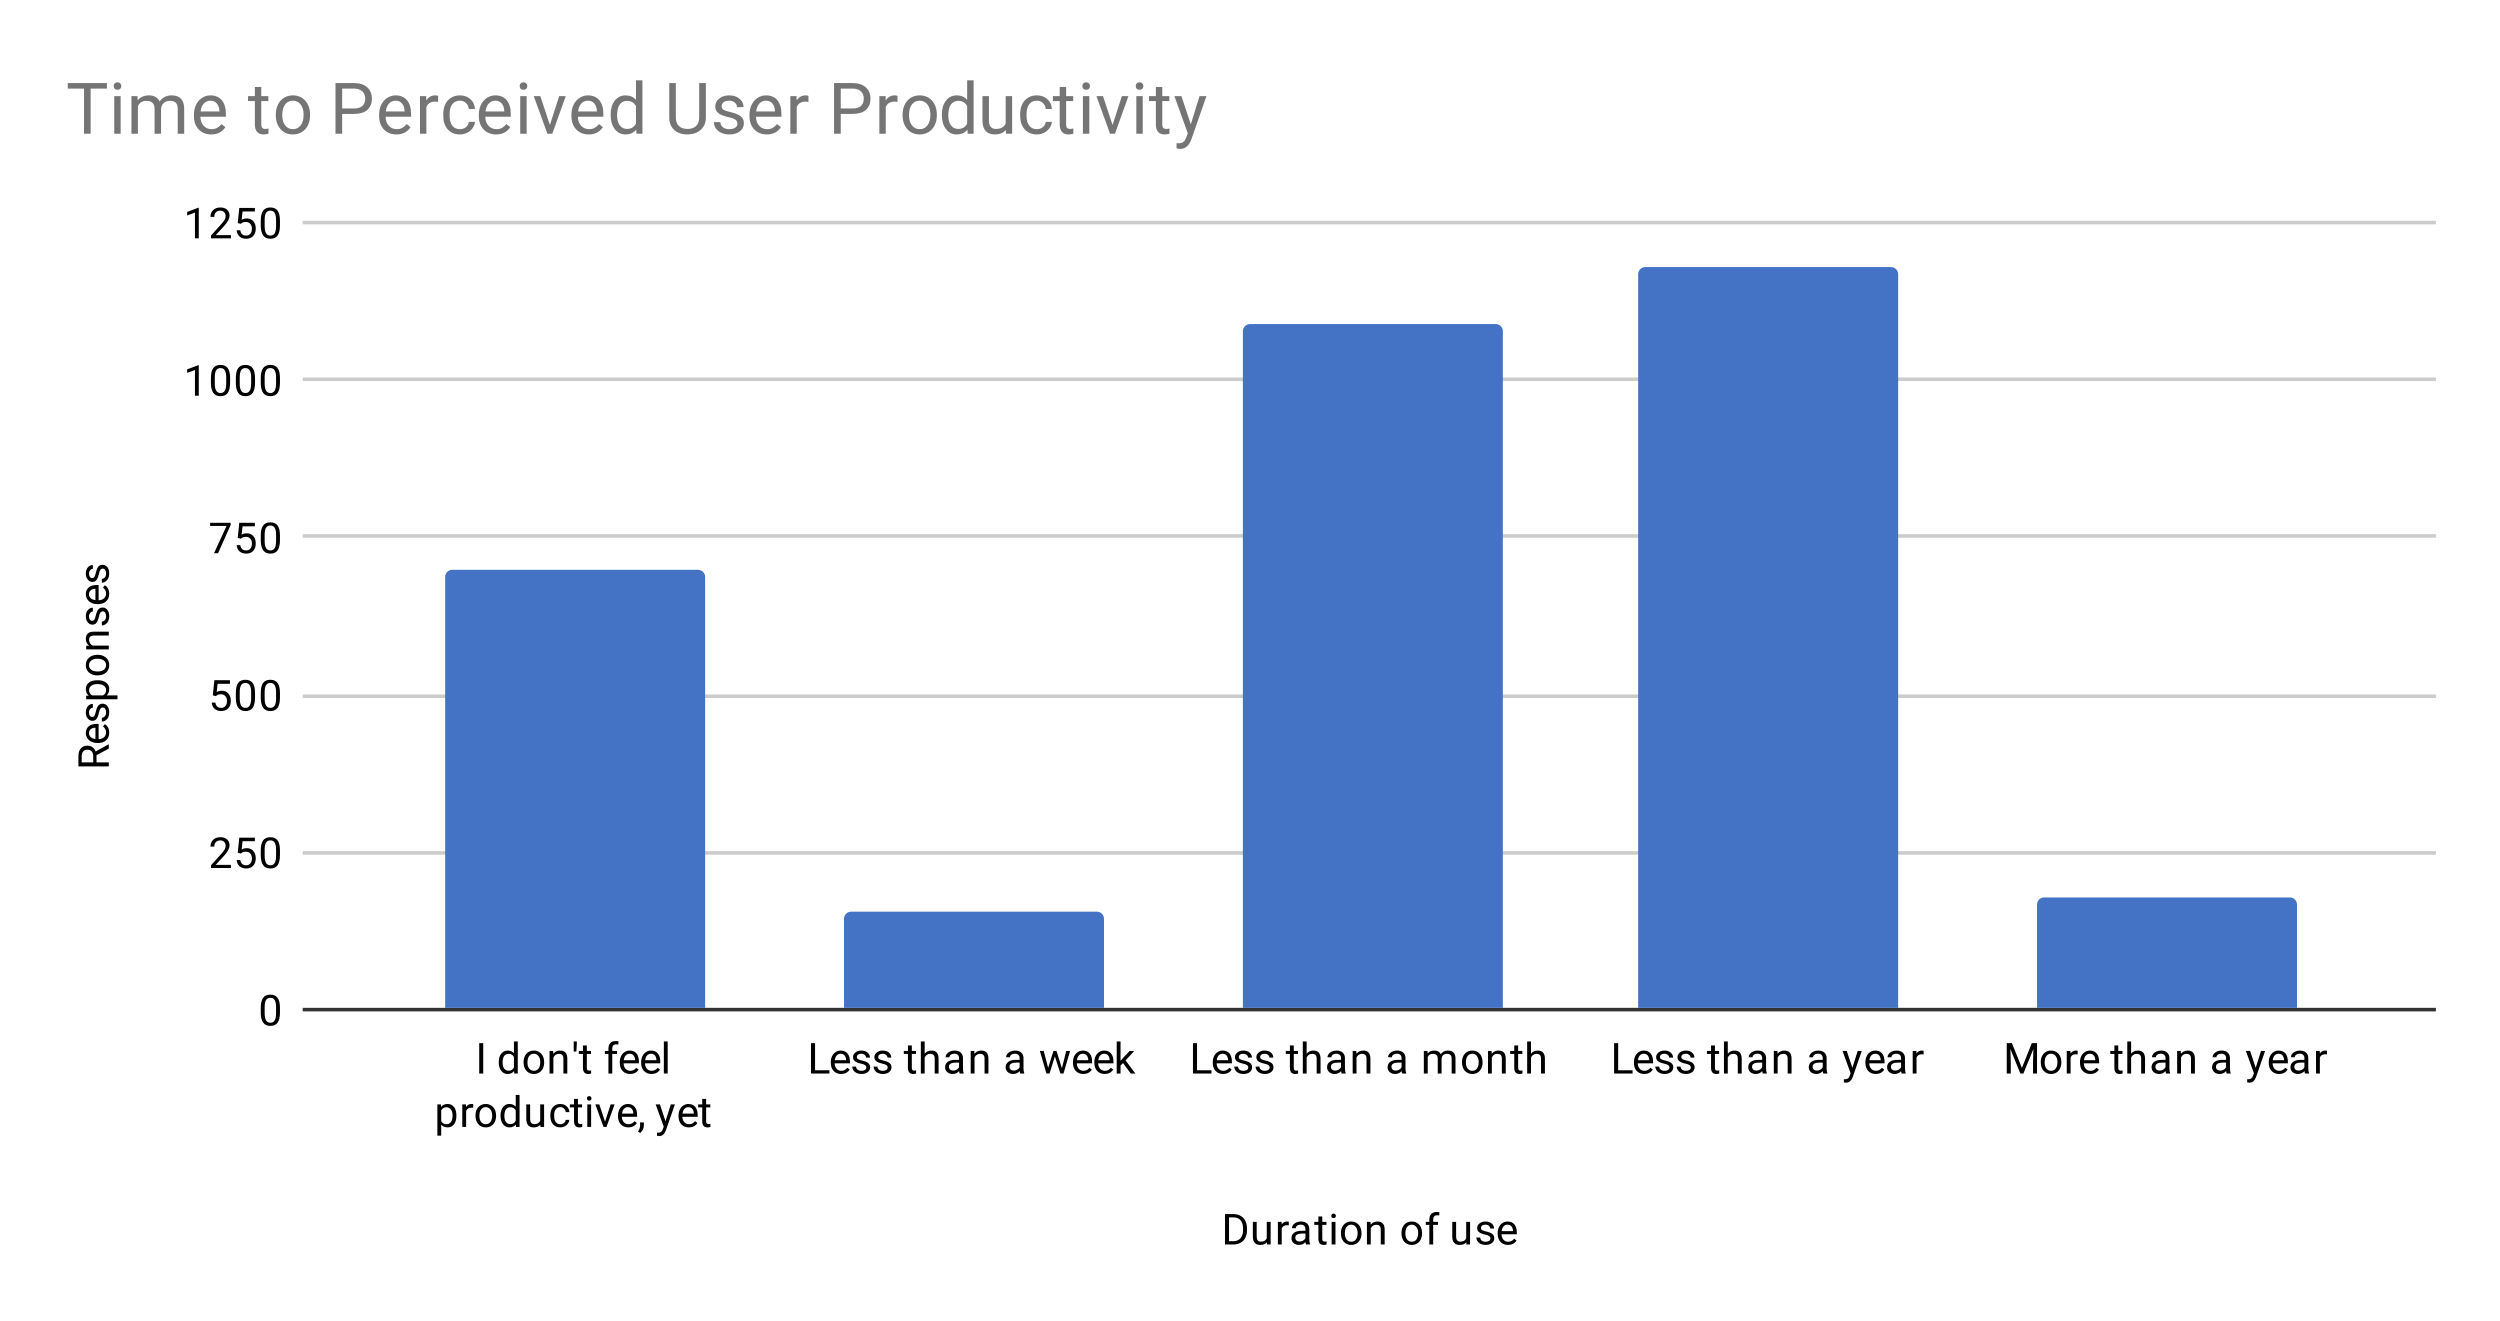 <svg xmlns="http://www.w3.org/2000/svg" xmlns:xlink="http://www.w3.org/1999/xlink" width="702" height="371" fill="none" stroke="none" stroke-linecap="square" stroke-miterlimit="10" version="1.1" viewBox="0 0 702 371"><path fill="#fff" fill-rule="nonzero" d="M0 0L702.0 0L702.0 371.0L0 371.0L0 0Z"/><path fill-rule="nonzero" stroke="#333" stroke-linecap="butt" stroke-width="1" d="M85.5 283.5L683.5 283.5"/><path fill-rule="nonzero" stroke="#ccc" stroke-linecap="butt" stroke-width="1" d="M85.5 239.5L683.5 239.5"/><path fill-rule="nonzero" stroke="#ccc" stroke-linecap="butt" stroke-width="1" d="M85.5 195.5L683.5 195.5"/><path fill-rule="nonzero" stroke="#ccc" stroke-linecap="butt" stroke-width="1" d="M85.5 150.5L683.5 150.5"/><path fill-rule="nonzero" stroke="#ccc" stroke-linecap="butt" stroke-width="1" d="M85.5 106.5L683.5 106.5"/><path fill-rule="nonzero" stroke="#ccc" stroke-linecap="butt" stroke-width="1" d="M85.5 62.5L683.5 62.5"/><clipPath id="id_0"><path d="M85.55 62.417L683.45 62.417L683.45 283.45L85.55 283.45L85.55 62.417Z" clip-rule="nonzero"/></clipPath><path fill-rule="nonzero" stroke="#000" stroke-linecap="butt" stroke-opacity="0" stroke-width="0" d="M198.0 283.0L125.0 283.0L125.0 162.0C125.0 160.895 125.895 160.0 127.0 160.0L196.0 160.0C197.105 160.0 198.0 160.895 198.0 162.0Z" clip-path="url(#id_0)"/><path fill="#4472c4" fill-rule="nonzero" d="M198.0 283.0L125.0 283.0L125.0 162.0C125.0 160.895 125.895 160.0 127.0 160.0L196.0 160.0C197.105 160.0 198.0 160.895 198.0 162.0Z" clip-path="url(#id_0)"/><path fill-rule="nonzero" stroke="#000" stroke-linecap="butt" stroke-opacity="0" stroke-width="0" d="M310.0 283.0L237.0 283.0L237.0 258.0C237.0 256.895 237.895 256.0 239.0 256.0L308.0 256.0C309.105 256.0 310.0 256.895 310.0 258.0Z" clip-path="url(#id_0)"/><path fill="#4472c4" fill-rule="nonzero" d="M310.0 283.0L237.0 283.0L237.0 258.0C237.0 256.895 237.895 256.0 239.0 256.0L308.0 256.0C309.105 256.0 310.0 256.895 310.0 258.0Z" clip-path="url(#id_0)"/><path fill-rule="nonzero" stroke="#000" stroke-linecap="butt" stroke-opacity="0" stroke-width="0" d="M422.0 283.0L349.0 283.0L349.0 93.0C349.0 91.895 349.895 91.0 351.0 91.0L420.0 91.0C421.105 91.0 422.0 91.895 422.0 93.0Z" clip-path="url(#id_0)"/><path fill="#4472c4" fill-rule="nonzero" d="M422.0 283.0L349.0 283.0L349.0 93.0C349.0 91.895 349.895 91.0 351.0 91.0L420.0 91.0C421.105 91.0 422.0 91.895 422.0 93.0Z" clip-path="url(#id_0)"/><path fill-rule="nonzero" stroke="#000" stroke-linecap="butt" stroke-opacity="0" stroke-width="0" d="M533.0 283.0L460.0 283.0L460.0 77.0C460.0 75.895 460.895 75.0 462.0 75.0L531.0 75.0C532.105 75.0 533.0 75.895 533.0 77.0Z" clip-path="url(#id_0)"/><path fill="#4472c4" fill-rule="nonzero" d="M533.0 283.0L460.0 283.0L460.0 77.0C460.0 75.895 460.895 75.0 462.0 75.0L531.0 75.0C532.105 75.0 533.0 75.895 533.0 77.0Z" clip-path="url(#id_0)"/><path fill-rule="nonzero" stroke="#000" stroke-linecap="butt" stroke-opacity="0" stroke-width="0" d="M645.0 283.0L572.0 283.0L572.0 254.0C572.0 252.895 572.895 252.0 574.0 252.0L643.0 252.0C644.105 252.0 645.0 252.895 645.0 254.0Z" clip-path="url(#id_0)"/><path fill="#4472c4" fill-rule="nonzero" d="M645.0 283.0L572.0 283.0L572.0 254.0C572.0 252.895 572.895 252.0 574.0 252.0L643.0 252.0C644.105 252.0 645.0 252.895 645.0 254.0Z" clip-path="url(#id_0)"/><path fill="#000" fill-rule="nonzero" d="M343.984 349.45L343.984 340.919L346.406 340.919Q347.516 340.919 348.359 341.419Q349.219 341.903 349.688 342.809Q350.156 343.716 350.156 344.903L350.156 345.434Q350.156 346.653 349.688 347.559Q349.234 348.466 348.359 348.95Q347.5 349.434 346.359 349.45L343.984 349.45ZM345.109 341.841L345.109 348.528L346.297 348.528Q347.594 348.528 348.312 347.731Q349.047 346.919 349.047 345.419L349.047 344.919Q349.047 343.466 348.359 342.669Q347.688 341.856 346.422 341.841L345.109 341.841ZM355.734 348.825Q355.109 349.575 353.875 349.575Q352.859 349.575 352.328 348.981Q351.797 348.387 351.797 347.231L351.797 343.106L352.875 343.106L352.875 347.2Q352.875 348.653 354.047 348.653Q355.297 348.653 355.703 347.716L355.703 343.106L356.797 343.106L356.797 349.45L355.766 349.45L355.734 348.825ZM361.891 344.075Q361.641 344.044 361.359 344.044Q360.281 344.044 359.906 344.95L359.906 349.45L358.828 349.45L358.828 343.106L359.875 343.106L359.891 343.841Q360.422 342.997 361.406 342.997Q361.719 342.997 361.891 343.075L361.891 344.075ZM366.734 349.45Q366.641 349.262 366.578 348.778Q365.828 349.575 364.781 349.575Q363.844 349.575 363.234 349.044Q362.641 348.512 362.641 347.684Q362.641 346.7 363.391 346.153Q364.141 345.606 365.516 345.606L366.562 345.606L366.562 345.106Q366.562 344.544 366.219 344.216Q365.891 343.872 365.219 343.872Q364.641 343.872 364.25 344.169Q363.859 344.45 363.859 344.872L362.766 344.872Q362.766 344.387 363.094 343.95Q363.438 343.512 364.016 343.262Q364.594 342.997 365.281 342.997Q366.391 342.997 367.0 343.544Q367.625 344.091 367.656 345.044L367.656 347.966Q367.656 348.841 367.875 349.356L367.875 349.45L366.734 349.45ZM364.938 348.622Q365.453 348.622 365.906 348.356Q366.359 348.091 366.562 347.669L366.562 346.372L365.719 346.372Q363.719 346.372 363.719 347.544Q363.719 348.044 364.062 348.341Q364.406 348.622 364.938 348.622ZM371.297 341.575L371.297 343.106L372.469 343.106L372.469 343.95L371.297 343.95L371.297 347.872Q371.297 348.262 371.453 348.45Q371.609 348.637 371.984 348.637Q372.172 348.637 372.5 348.575L372.5 349.45Q372.078 349.575 371.672 349.575Q370.953 349.575 370.578 349.137Q370.203 348.684 370.203 347.872L370.203 343.95L369.047 343.95L369.047 343.106L370.203 343.106L370.203 341.575L371.297 341.575ZM375.0 349.45L373.922 349.45L373.922 343.106L375.0 343.106L375.0 349.45ZM373.828 341.434Q373.828 341.169 373.984 340.981Q374.156 340.794 374.469 340.794Q374.781 340.794 374.938 340.981Q375.109 341.169 375.109 341.434Q375.109 341.684 374.938 341.872Q374.781 342.044 374.469 342.044Q374.156 342.044 373.984 341.872Q373.828 341.684 373.828 341.434ZM376.531 346.216Q376.531 345.294 376.891 344.544Q377.266 343.794 377.922 343.403Q378.578 342.997 379.406 342.997Q380.703 342.997 381.5 343.887Q382.312 344.778 382.312 346.278L382.312 346.356Q382.312 347.278 381.953 348.012Q381.594 348.747 380.938 349.169Q380.281 349.575 379.422 349.575Q378.141 349.575 377.328 348.684Q376.531 347.778 376.531 346.294L376.531 346.216ZM377.625 346.356Q377.625 347.403 378.109 348.044Q378.609 348.684 379.422 348.684Q380.25 348.684 380.734 348.044Q381.219 347.387 381.219 346.216Q381.219 345.184 380.719 344.544Q380.234 343.887 379.406 343.887Q378.609 343.887 378.109 344.528Q377.625 345.153 377.625 346.356ZM384.844 343.106L384.875 343.903Q385.609 342.997 386.781 342.997Q388.797 342.997 388.812 345.262L388.812 349.45L387.719 349.45L387.719 345.247Q387.719 344.575 387.406 344.247Q387.109 343.919 386.453 343.919Q385.922 343.919 385.516 344.2Q385.125 344.481 384.906 344.934L384.906 349.45L383.828 349.45L383.828 343.106L384.844 343.106ZM393.531 346.216Q393.531 345.294 393.891 344.544Q394.266 343.794 394.922 343.403Q395.578 342.997 396.406 342.997Q397.703 342.997 398.5 343.887Q399.312 344.778 399.312 346.278L399.312 346.356Q399.312 347.278 398.953 348.012Q398.594 348.747 397.938 349.169Q397.281 349.575 396.422 349.575Q395.141 349.575 394.328 348.684Q393.531 347.778 393.531 346.294L393.531 346.216ZM394.625 346.356Q394.625 347.403 395.109 348.044Q395.609 348.684 396.422 348.684Q397.25 348.684 397.734 348.044Q398.219 347.387 398.219 346.216Q398.219 345.184 397.719 344.544Q397.234 343.887 396.406 343.887Q395.609 343.887 395.109 344.528Q394.625 345.153 394.625 346.356ZM401.359 349.45L401.359 343.95L400.359 343.95L400.359 343.106L401.359 343.106L401.359 342.466Q401.359 341.434 401.891 340.887Q402.438 340.325 403.438 340.325Q403.812 340.325 404.188 340.419L404.125 341.309Q403.844 341.247 403.547 341.247Q403.016 341.247 402.719 341.559Q402.438 341.872 402.438 342.434L402.438 343.106L403.797 343.106L403.797 343.95L402.438 343.95L402.438 349.45L401.359 349.45ZM411.734 348.825Q411.109 349.575 409.875 349.575Q408.859 349.575 408.328 348.981Q407.797 348.387 407.797 347.231L407.797 343.106L408.875 343.106L408.875 347.2Q408.875 348.653 410.047 348.653Q411.297 348.653 411.703 347.716L411.703 343.106L412.797 343.106L412.797 349.45L411.766 349.45L411.734 348.825ZM418.516 347.762Q418.516 347.325 418.172 347.091Q417.844 346.841 417.016 346.669Q416.203 346.497 415.719 346.247Q415.234 345.997 415.0 345.669Q414.781 345.325 414.781 344.856Q414.781 344.075 415.438 343.544Q416.094 342.997 417.125 342.997Q418.203 342.997 418.859 343.559Q419.531 344.106 419.531 344.966L418.453 344.966Q418.453 344.528 418.062 344.216Q417.688 343.887 417.125 343.887Q416.531 343.887 416.188 344.153Q415.859 344.403 415.859 344.809Q415.859 345.2 416.172 345.403Q416.484 345.606 417.297 345.794Q418.109 345.966 418.609 346.216Q419.109 346.466 419.344 346.825Q419.594 347.184 419.594 347.684Q419.594 348.544 418.906 349.059Q418.234 349.575 417.156 349.575Q416.391 349.575 415.797 349.309Q415.219 349.028 414.891 348.544Q414.562 348.059 414.562 347.497L415.641 347.497Q415.672 348.044 416.078 348.372Q416.484 348.684 417.156 348.684Q417.766 348.684 418.141 348.434Q418.516 348.184 418.516 347.762ZM423.453 349.575Q422.156 349.575 421.344 348.731Q420.547 347.872 420.547 346.45L420.547 346.262Q420.547 345.309 420.906 344.575Q421.266 343.825 421.906 343.419Q422.562 342.997 423.312 342.997Q424.547 342.997 425.234 343.809Q425.922 344.622 425.922 346.137L425.922 346.591L421.625 346.591Q421.656 347.528 422.172 348.106Q422.703 348.684 423.516 348.684Q424.078 348.684 424.469 348.45Q424.875 348.216 425.188 347.825L425.844 348.341Q425.047 349.575 423.453 349.575ZM423.312 343.887Q422.656 343.887 422.203 344.372Q421.766 344.841 421.672 345.7L424.844 345.7L424.844 345.622Q424.797 344.794 424.391 344.341Q424.0 343.887 423.312 343.887Z"/><path fill="#000" fill-rule="nonzero" d="M27.097 212.058L27.097 214.074L30.55 214.074L30.55 215.199L22.019 215.199L22.019 212.371Q22.019 210.933 22.675 210.168Q23.331 209.386 24.581 209.386Q25.378 209.386 25.972 209.824Q26.566 210.246 26.863 211.011L30.472 209.011L30.55 209.011L30.55 210.215L27.097 212.058ZM26.175 214.074L26.175 212.34Q26.175 211.496 25.753 211.011Q25.316 210.511 24.581 210.511Q23.8 210.511 23.378 210.98Q22.956 211.449 22.941 212.34L22.941 214.074L26.175 214.074ZM30.675 205.73Q30.675 207.027 29.831 207.84Q28.972 208.636 27.55 208.636L27.363 208.636Q26.409 208.636 25.675 208.277Q24.925 207.918 24.519 207.277Q24.097 206.621 24.097 205.871Q24.097 204.636 24.909 203.949Q25.722 203.261 27.238 203.261L27.691 203.261L27.691 207.558Q28.628 207.527 29.206 207.011Q29.784 206.48 29.784 205.668Q29.784 205.105 29.55 204.715Q29.316 204.308 28.925 203.996L29.441 203.34Q30.675 204.136 30.675 205.73ZM24.988 205.871Q24.988 206.527 25.472 206.98Q25.941 207.418 26.8 207.511L26.8 204.34L26.722 204.34Q25.894 204.386 25.441 204.793Q24.988 205.183 24.988 205.871ZM28.863 198.668Q28.425 198.668 28.191 199.011Q27.941 199.34 27.769 200.168Q27.597 200.98 27.347 201.465Q27.097 201.949 26.769 202.183Q26.425 202.402 25.956 202.402Q25.175 202.402 24.644 201.746Q24.097 201.09 24.097 200.058Q24.097 198.98 24.659 198.324Q25.206 197.652 26.066 197.652L26.066 198.73Q25.628 198.73 25.316 199.121Q24.988 199.496 24.988 200.058Q24.988 200.652 25.253 200.996Q25.503 201.324 25.909 201.324Q26.3 201.324 26.503 201.011Q26.706 200.699 26.894 199.886Q27.066 199.074 27.316 198.574Q27.566 198.074 27.925 197.84Q28.284 197.59 28.784 197.59Q29.644 197.59 30.159 198.277Q30.675 198.949 30.675 200.027Q30.675 200.793 30.409 201.386Q30.128 201.965 29.644 202.293Q29.159 202.621 28.597 202.621L28.597 201.543Q29.144 201.511 29.472 201.105Q29.784 200.699 29.784 200.027Q29.784 199.418 29.534 199.043Q29.284 198.668 28.863 198.668ZM27.456 191.011Q28.894 191.011 29.784 191.668Q30.675 192.324 30.675 193.465Q30.675 194.621 29.941 195.277L32.988 195.277L32.988 196.355L24.206 196.355L24.206 195.371L24.909 195.324Q24.097 194.652 24.097 193.48Q24.097 192.34 24.956 191.683Q25.816 191.011 27.347 191.011L27.456 191.011ZM27.331 192.09Q26.253 192.09 25.644 192.558Q25.019 193.011 25.019 193.808Q25.019 194.793 25.878 195.277L28.909 195.277Q29.784 194.793 29.784 193.793Q29.784 193.011 29.175 192.558Q28.55 192.09 27.331 192.09ZM27.316 189.652Q26.394 189.652 25.644 189.293Q24.894 188.918 24.503 188.261Q24.097 187.605 24.097 186.777Q24.097 185.48 24.988 184.683Q25.878 183.871 27.378 183.871L27.456 183.871Q28.378 183.871 29.113 184.23Q29.847 184.59 30.269 185.246Q30.675 185.902 30.675 186.761Q30.675 188.043 29.784 188.855Q28.878 189.652 27.394 189.652L27.316 189.652ZM27.456 188.558Q28.503 188.558 29.144 188.074Q29.784 187.574 29.784 186.761Q29.784 185.933 29.144 185.449Q28.488 184.965 27.316 184.965Q26.284 184.965 25.644 185.465Q24.988 185.949 24.988 186.777Q24.988 187.574 25.628 188.074Q26.253 188.558 27.456 188.558ZM24.206 181.34L25.003 181.308Q24.097 180.574 24.097 179.402Q24.097 177.386 26.363 177.371L30.55 177.371L30.55 178.465L26.347 178.465Q25.675 178.465 25.347 178.777Q25.019 179.074 25.019 179.73Q25.019 180.261 25.3 180.668Q25.581 181.058 26.034 181.277L30.55 181.277L30.55 182.355L24.206 182.355L24.206 181.34ZM28.863 171.668Q28.425 171.668 28.191 172.011Q27.941 172.34 27.769 173.168Q27.597 173.98 27.347 174.465Q27.097 174.949 26.769 175.183Q26.425 175.402 25.956 175.402Q25.175 175.402 24.644 174.746Q24.097 174.09 24.097 173.058Q24.097 171.98 24.659 171.324Q25.206 170.652 26.066 170.652L26.066 171.73Q25.628 171.73 25.316 172.121Q24.988 172.496 24.988 173.058Q24.988 173.652 25.253 173.996Q25.503 174.324 25.909 174.324Q26.3 174.324 26.503 174.011Q26.706 173.699 26.894 172.886Q27.066 172.074 27.316 171.574Q27.566 171.074 27.925 170.84Q28.284 170.59 28.784 170.59Q29.644 170.59 30.159 171.277Q30.675 171.949 30.675 173.027Q30.675 173.793 30.409 174.386Q30.128 174.965 29.644 175.293Q29.159 175.621 28.597 175.621L28.597 174.543Q29.144 174.511 29.472 174.105Q29.784 173.699 29.784 173.027Q29.784 172.418 29.534 172.043Q29.284 171.668 28.863 171.668ZM30.675 166.73Q30.675 168.027 29.831 168.84Q28.972 169.636 27.55 169.636L27.363 169.636Q26.409 169.636 25.675 169.277Q24.925 168.918 24.519 168.277Q24.097 167.621 24.097 166.871Q24.097 165.636 24.909 164.949Q25.722 164.261 27.238 164.261L27.691 164.261L27.691 168.558Q28.628 168.527 29.206 168.011Q29.784 167.48 29.784 166.668Q29.784 166.105 29.55 165.715Q29.316 165.308 28.925 164.996L29.441 164.34Q30.675 165.136 30.675 166.73ZM24.988 166.871Q24.988 167.527 25.472 167.98Q25.941 168.418 26.8 168.511L26.8 165.34L26.722 165.34Q25.894 165.386 25.441 165.793Q24.988 166.183 24.988 166.871ZM28.863 159.668Q28.425 159.668 28.191 160.011Q27.941 160.34 27.769 161.168Q27.597 161.98 27.347 162.465Q27.097 162.949 26.769 163.183Q26.425 163.402 25.956 163.402Q25.175 163.402 24.644 162.746Q24.097 162.09 24.097 161.058Q24.097 159.98 24.659 159.324Q25.206 158.652 26.066 158.652L26.066 159.73Q25.628 159.73 25.316 160.121Q24.988 160.496 24.988 161.058Q24.988 161.652 25.253 161.996Q25.503 162.324 25.909 162.324Q26.3 162.324 26.503 162.011Q26.706 161.699 26.894 160.886Q27.066 160.074 27.316 159.574Q27.566 159.074 27.925 158.84Q28.284 158.59 28.784 158.59Q29.644 158.59 30.159 159.277Q30.675 159.949 30.675 161.027Q30.675 161.793 30.409 162.386Q30.128 162.965 29.644 163.293Q29.159 163.621 28.597 163.621L28.597 162.543Q29.144 162.511 29.472 162.105Q29.784 161.699 29.784 161.027Q29.784 160.418 29.534 160.043Q29.284 159.668 28.863 159.668Z"/><path fill="#000" fill-rule="nonzero" d="M78.612 284.309Q78.612 286.216 77.956 287.153Q77.316 288.075 75.925 288.075Q74.566 288.075 73.909 287.169Q73.253 286.262 73.222 284.45L73.222 283.012Q73.222 281.122 73.862 280.216Q74.519 279.294 75.909 279.294Q77.284 279.294 77.941 280.184Q78.597 281.059 78.612 282.903L78.612 284.309ZM77.519 282.825Q77.519 281.45 77.128 280.825Q76.753 280.184 75.909 280.184Q75.081 280.184 74.691 280.825Q74.316 281.45 74.316 282.747L74.316 284.481Q74.316 285.856 74.706 286.528Q75.112 287.184 75.925 287.184Q76.722 287.184 77.112 286.559Q77.503 285.934 77.519 284.606L77.519 282.825Z"/><path fill="#000" fill-rule="nonzero" d="M64.847 243.743L59.253 243.743L59.253 242.962L62.206 239.681Q62.862 238.931 63.112 238.478Q63.362 238.009 63.362 237.509Q63.362 236.837 62.956 236.415Q62.566 235.978 61.878 235.978Q61.081 235.978 60.628 236.446Q60.175 236.9 60.175 237.728L59.097 237.728Q59.097 236.54 59.847 235.821Q60.612 235.087 61.878 235.087Q63.081 235.087 63.769 235.712Q64.456 236.337 64.456 237.384Q64.456 238.634 62.847 240.384L60.566 242.853L64.847 242.853L64.847 243.743ZM66.753 239.462L67.191 235.212L71.566 235.212L71.566 236.212L68.112 236.212L67.847 238.54Q68.487 238.165 69.284 238.165Q70.441 238.165 71.128 238.946Q71.816 239.712 71.816 241.025Q71.816 242.337 71.097 243.103Q70.394 243.868 69.112 243.868Q67.987 243.868 67.269 243.243Q66.55 242.603 66.456 241.493L67.472 241.493Q67.581 242.228 68.003 242.603Q68.425 242.978 69.112 242.978Q69.862 242.978 70.3 242.462Q70.737 241.946 70.737 241.04Q70.737 240.181 70.269 239.665Q69.8 239.15 69.019 239.15Q68.316 239.15 67.909 239.446L67.628 239.681L66.753 239.462ZM78.612 240.103Q78.612 242.009 77.956 242.946Q77.316 243.868 75.925 243.868Q74.566 243.868 73.909 242.962Q73.253 242.056 73.222 240.243L73.222 238.806Q73.222 236.915 73.862 236.009Q74.519 235.087 75.909 235.087Q77.284 235.087 77.941 235.978Q78.597 236.853 78.612 238.696L78.612 240.103ZM77.519 238.618Q77.519 237.243 77.128 236.618Q76.753 235.978 75.909 235.978Q75.081 235.978 74.691 236.618Q74.316 237.243 74.316 238.54L74.316 240.275Q74.316 241.65 74.706 242.321Q75.112 242.978 75.925 242.978Q76.722 242.978 77.112 242.353Q77.503 241.728 77.519 240.4L77.519 238.618Z"/><path fill="#000" fill-rule="nonzero" d="M59.753 195.255L60.191 191.005L64.566 191.005L64.566 192.005L61.112 192.005L60.847 194.334Q61.487 193.959 62.284 193.959Q63.441 193.959 64.128 194.74Q64.816 195.505 64.816 196.818Q64.816 198.13 64.097 198.896Q63.394 199.662 62.112 199.662Q60.987 199.662 60.269 199.037Q59.55 198.396 59.456 197.287L60.472 197.287Q60.581 198.021 61.003 198.396Q61.425 198.771 62.112 198.771Q62.862 198.771 63.3 198.255Q63.737 197.74 63.737 196.834Q63.737 195.974 63.269 195.459Q62.8 194.943 62.019 194.943Q61.316 194.943 60.909 195.24L60.628 195.474L59.753 195.255ZM71.612 195.896Q71.612 197.802 70.956 198.74Q70.316 199.662 68.925 199.662Q67.566 199.662 66.909 198.755Q66.253 197.849 66.222 196.037L66.222 194.599Q66.222 192.709 66.862 191.802Q67.519 190.88 68.909 190.88Q70.284 190.88 70.941 191.771Q71.597 192.646 71.612 194.49L71.612 195.896ZM70.519 194.412Q70.519 193.037 70.128 192.412Q69.753 191.771 68.909 191.771Q68.081 191.771 67.691 192.412Q67.316 193.037 67.316 194.334L67.316 196.068Q67.316 197.443 67.706 198.115Q68.112 198.771 68.925 198.771Q69.722 198.771 70.112 198.146Q70.503 197.521 70.519 196.193L70.519 194.412ZM78.612 195.896Q78.612 197.802 77.956 198.74Q77.316 199.662 75.925 199.662Q74.566 199.662 73.909 198.755Q73.253 197.849 73.222 196.037L73.222 194.599Q73.222 192.709 73.862 191.802Q74.519 190.88 75.909 190.88Q77.284 190.88 77.941 191.771Q78.597 192.646 78.612 194.49L78.612 195.896ZM77.519 194.412Q77.519 193.037 77.128 192.412Q76.753 191.771 75.909 191.771Q75.081 191.771 74.691 192.412Q74.316 193.037 74.316 194.334L74.316 196.068Q74.316 197.443 74.706 198.115Q75.112 198.771 75.925 198.771Q76.722 198.771 77.112 198.146Q77.503 197.521 77.519 196.193L77.519 194.412Z"/><path fill="#000" fill-rule="nonzero" d="M64.769 147.408L61.237 155.33L60.097 155.33L63.612 147.689L59.003 147.689L59.003 146.799L64.769 146.799L64.769 147.408ZM66.753 151.049L67.191 146.799L71.566 146.799L71.566 147.799L68.112 147.799L67.847 150.127Q68.487 149.752 69.284 149.752Q70.441 149.752 71.128 150.533Q71.816 151.299 71.816 152.611Q71.816 153.924 71.097 154.689Q70.394 155.455 69.112 155.455Q67.987 155.455 67.269 154.83Q66.55 154.189 66.456 153.08L67.472 153.08Q67.581 153.814 68.003 154.189Q68.425 154.564 69.112 154.564Q69.862 154.564 70.3 154.049Q70.737 153.533 70.737 152.627Q70.737 151.768 70.269 151.252Q69.8 150.736 69.019 150.736Q68.316 150.736 67.909 151.033L67.628 151.268L66.753 151.049ZM78.612 151.689Q78.612 153.596 77.956 154.533Q77.316 155.455 75.925 155.455Q74.566 155.455 73.909 154.549Q73.253 153.643 73.222 151.83L73.222 150.393Q73.222 148.502 73.862 147.596Q74.519 146.674 75.909 146.674Q77.284 146.674 77.941 147.564Q78.597 148.439 78.612 150.283L78.612 151.689ZM77.519 150.205Q77.519 148.83 77.128 148.205Q76.753 147.564 75.909 147.564Q75.081 147.564 74.691 148.205Q74.316 148.83 74.316 150.127L74.316 151.861Q74.316 153.236 74.706 153.908Q75.112 154.564 75.925 154.564Q76.722 154.564 77.112 153.939Q77.503 153.314 77.519 151.986L77.519 150.205Z"/><path fill="#000" fill-rule="nonzero" d="M55.816 111.123L54.737 111.123L54.737 103.905L52.55 104.701L52.55 103.717L55.659 102.545L55.816 102.545L55.816 111.123ZM64.612 107.483Q64.612 109.389 63.956 110.326Q63.316 111.248 61.925 111.248Q60.566 111.248 59.909 110.342Q59.253 109.436 59.222 107.623L59.222 106.186Q59.222 104.295 59.862 103.389Q60.519 102.467 61.909 102.467Q63.284 102.467 63.941 103.358Q64.597 104.233 64.612 106.076L64.612 107.483ZM63.519 105.998Q63.519 104.623 63.128 103.998Q62.753 103.358 61.909 103.358Q61.081 103.358 60.691 103.998Q60.316 104.623 60.316 105.92L60.316 107.655Q60.316 109.03 60.706 109.701Q61.112 110.358 61.925 110.358Q62.722 110.358 63.112 109.733Q63.503 109.108 63.519 107.78L63.519 105.998ZM71.612 107.483Q71.612 109.389 70.956 110.326Q70.316 111.248 68.925 111.248Q67.566 111.248 66.909 110.342Q66.253 109.436 66.222 107.623L66.222 106.186Q66.222 104.295 66.862 103.389Q67.519 102.467 68.909 102.467Q70.284 102.467 70.941 103.358Q71.597 104.233 71.612 106.076L71.612 107.483ZM70.519 105.998Q70.519 104.623 70.128 103.998Q69.753 103.358 68.909 103.358Q68.081 103.358 67.691 103.998Q67.316 104.623 67.316 105.92L67.316 107.655Q67.316 109.03 67.706 109.701Q68.112 110.358 68.925 110.358Q69.722 110.358 70.112 109.733Q70.503 109.108 70.519 107.78L70.519 105.998ZM78.612 107.483Q78.612 109.389 77.956 110.326Q77.316 111.248 75.925 111.248Q74.566 111.248 73.909 110.342Q73.253 109.436 73.222 107.623L73.222 106.186Q73.222 104.295 73.862 103.389Q74.519 102.467 75.909 102.467Q77.284 102.467 77.941 103.358Q78.597 104.233 78.612 106.076L78.612 107.483ZM77.519 105.998Q77.519 104.623 77.128 103.998Q76.753 103.358 75.909 103.358Q75.081 103.358 74.691 103.998Q74.316 104.623 74.316 105.92L74.316 107.655Q74.316 109.03 74.706 109.701Q75.112 110.358 75.925 110.358Q76.722 110.358 77.112 109.733Q77.503 109.108 77.519 107.78L77.519 105.998Z"/><path fill="#000" fill-rule="nonzero" d="M55.816 66.917L54.737 66.917L54.737 59.698L52.55 60.495L52.55 59.51L55.659 58.339L55.816 58.339L55.816 66.917ZM64.847 66.917L59.253 66.917L59.253 66.135L62.206 62.854Q62.862 62.104 63.112 61.651Q63.362 61.182 63.362 60.682Q63.362 60.01 62.956 59.589Q62.566 59.151 61.878 59.151Q61.081 59.151 60.628 59.62Q60.175 60.073 60.175 60.901L59.097 60.901Q59.097 59.714 59.847 58.995Q60.612 58.26 61.878 58.26Q63.081 58.26 63.769 58.885Q64.456 59.51 64.456 60.557Q64.456 61.807 62.847 63.557L60.566 66.026L64.847 66.026L64.847 66.917ZM66.753 62.635L67.191 58.385L71.566 58.385L71.566 59.385L68.112 59.385L67.847 61.714Q68.487 61.339 69.284 61.339Q70.441 61.339 71.128 62.12Q71.816 62.885 71.816 64.198Q71.816 65.51 71.097 66.276Q70.394 67.042 69.112 67.042Q67.987 67.042 67.269 66.417Q66.55 65.776 66.456 64.667L67.472 64.667Q67.581 65.401 68.003 65.776Q68.425 66.151 69.112 66.151Q69.862 66.151 70.3 65.635Q70.737 65.12 70.737 64.214Q70.737 63.354 70.269 62.839Q69.8 62.323 69.019 62.323Q68.316 62.323 67.909 62.62L67.628 62.854L66.753 62.635ZM78.612 63.276Q78.612 65.182 77.956 66.12Q77.316 67.042 75.925 67.042Q74.566 67.042 73.909 66.135Q73.253 65.229 73.222 63.417L73.222 61.979Q73.222 60.089 73.862 59.182Q74.519 58.26 75.909 58.26Q77.284 58.26 77.941 59.151Q78.597 60.026 78.612 61.87L78.612 63.276ZM77.519 61.792Q77.519 60.417 77.128 59.792Q76.753 59.151 75.909 59.151Q75.081 59.151 74.691 59.792Q74.316 60.417 74.316 61.714L74.316 63.448Q74.316 64.823 74.706 65.495Q75.112 66.151 75.925 66.151Q76.722 66.151 77.112 65.526Q77.503 64.901 77.519 63.573L77.519 61.792Z"/><path fill="#000" fill-rule="nonzero" d="M135.689 301.45L134.564 301.45L134.564 292.919L135.689 292.919L135.689 301.45ZM140.048 298.231Q140.048 296.762 140.736 295.887Q141.423 294.997 142.548 294.997Q143.658 294.997 144.314 295.747L144.314 292.45L145.392 292.45L145.392 301.45L144.392 301.45L144.345 300.762Q143.689 301.575 142.533 301.575Q141.439 301.575 140.736 300.669Q140.048 299.762 140.048 298.309L140.048 298.231ZM141.127 298.356Q141.127 299.434 141.564 300.044Q142.017 300.653 142.798 300.653Q143.83 300.653 144.314 299.716L144.314 296.809Q143.83 295.919 142.814 295.919Q142.017 295.919 141.564 296.528Q141.127 297.137 141.127 298.356ZM147.017 298.216Q147.017 297.294 147.377 296.544Q147.752 295.794 148.408 295.403Q149.064 294.997 149.892 294.997Q151.189 294.997 151.986 295.887Q152.798 296.778 152.798 298.278L152.798 298.356Q152.798 299.278 152.439 300.012Q152.08 300.747 151.423 301.169Q150.767 301.575 149.908 301.575Q148.627 301.575 147.814 300.684Q147.017 299.778 147.017 298.294L147.017 298.216ZM148.111 298.356Q148.111 299.403 148.595 300.044Q149.095 300.684 149.908 300.684Q150.736 300.684 151.22 300.044Q151.705 299.387 151.705 298.216Q151.705 297.184 151.205 296.544Q150.72 295.887 149.892 295.887Q149.095 295.887 148.595 296.528Q148.111 297.153 148.111 298.356ZM155.33 295.106L155.361 295.903Q156.095 294.997 157.267 294.997Q159.283 294.997 159.298 297.262L159.298 301.45L158.205 301.45L158.205 297.247Q158.205 296.575 157.892 296.247Q157.595 295.919 156.939 295.919Q156.408 295.919 156.002 296.2Q155.611 296.481 155.392 296.934L155.392 301.45L154.314 301.45L154.314 295.106L155.33 295.106ZM161.97 293.106L161.845 295.262L161.095 295.262L161.095 292.45L161.97 292.45L161.97 293.106ZM164.783 293.575L164.783 295.106L165.955 295.106L165.955 295.95L164.783 295.95L164.783 299.872Q164.783 300.262 164.939 300.45Q165.095 300.637 165.47 300.637Q165.658 300.637 165.986 300.575L165.986 301.45Q165.564 301.575 165.158 301.575Q164.439 301.575 164.064 301.137Q163.689 300.684 163.689 299.872L163.689 295.95L162.533 295.95L162.533 295.106L163.689 295.106L163.689 293.575L164.783 293.575ZM170.845 301.45L170.845 295.95L169.845 295.95L169.845 295.106L170.845 295.106L170.845 294.466Q170.845 293.434 171.377 292.887Q171.923 292.325 172.923 292.325Q173.298 292.325 173.673 292.419L173.611 293.309Q173.33 293.247 173.033 293.247Q172.502 293.247 172.205 293.559Q171.923 293.872 171.923 294.434L171.923 295.106L173.283 295.106L173.283 295.95L171.923 295.95L171.923 301.45L170.845 301.45ZM176.939 301.575Q175.642 301.575 174.83 300.731Q174.033 299.872 174.033 298.45L174.033 298.262Q174.033 297.309 174.392 296.575Q174.752 295.825 175.392 295.419Q176.048 294.997 176.798 294.997Q178.033 294.997 178.72 295.809Q179.408 296.622 179.408 298.137L179.408 298.591L175.111 298.591Q175.142 299.528 175.658 300.106Q176.189 300.684 177.002 300.684Q177.564 300.684 177.955 300.45Q178.361 300.216 178.673 299.825L179.33 300.341Q178.533 301.575 176.939 301.575ZM176.798 295.887Q176.142 295.887 175.689 296.372Q175.252 296.841 175.158 297.7L178.33 297.7L178.33 297.622Q178.283 296.794 177.877 296.341Q177.486 295.887 176.798 295.887ZM182.939 301.575Q181.642 301.575 180.83 300.731Q180.033 299.872 180.033 298.45L180.033 298.262Q180.033 297.309 180.392 296.575Q180.752 295.825 181.392 295.419Q182.048 294.997 182.798 294.997Q184.033 294.997 184.72 295.809Q185.408 296.622 185.408 298.137L185.408 298.591L181.111 298.591Q181.142 299.528 181.658 300.106Q182.189 300.684 183.002 300.684Q183.564 300.684 183.955 300.45Q184.361 300.216 184.673 299.825L185.33 300.341Q184.533 301.575 182.939 301.575ZM182.798 295.887Q182.142 295.887 181.689 296.372Q181.252 296.841 181.158 297.7L184.33 297.7L184.33 297.622Q184.283 296.794 183.877 296.341Q183.486 295.887 182.798 295.887ZM187.486 301.45L186.408 301.45L186.408 292.45L187.486 292.45L187.486 301.45Z"/><path fill="#000" fill-rule="nonzero" d="M128.158 313.356Q128.158 314.794 127.502 315.684Q126.845 316.575 125.705 316.575Q124.548 316.575 123.892 315.841L123.892 318.887L122.814 318.887L122.814 310.106L123.798 310.106L123.845 310.809Q124.517 309.997 125.689 309.997Q126.83 309.997 127.486 310.856Q128.158 311.716 128.158 313.247L128.158 313.356ZM127.08 313.231Q127.08 312.153 126.611 311.544Q126.158 310.919 125.361 310.919Q124.377 310.919 123.892 311.778L123.892 314.809Q124.377 315.684 125.377 315.684Q126.158 315.684 126.611 315.075Q127.08 314.45 127.08 313.231ZM132.877 311.075Q132.627 311.044 132.345 311.044Q131.267 311.044 130.892 311.95L130.892 316.45L129.814 316.45L129.814 310.106L130.861 310.106L130.877 310.841Q131.408 309.997 132.392 309.997Q132.705 309.997 132.877 310.075L132.877 311.075ZM133.517 313.216Q133.517 312.294 133.877 311.544Q134.252 310.794 134.908 310.403Q135.564 309.997 136.392 309.997Q137.689 309.997 138.486 310.887Q139.298 311.778 139.298 313.278L139.298 313.356Q139.298 314.278 138.939 315.012Q138.58 315.747 137.923 316.169Q137.267 316.575 136.408 316.575Q135.127 316.575 134.314 315.684Q133.517 314.778 133.517 313.294L133.517 313.216ZM134.611 313.356Q134.611 314.403 135.095 315.044Q135.595 315.684 136.408 315.684Q137.236 315.684 137.72 315.044Q138.205 314.387 138.205 313.216Q138.205 312.184 137.705 311.544Q137.22 310.887 136.392 310.887Q135.595 310.887 135.095 311.528Q134.611 312.153 134.611 313.356ZM140.548 313.231Q140.548 311.762 141.236 310.887Q141.923 309.997 143.048 309.997Q144.158 309.997 144.814 310.747L144.814 307.45L145.892 307.45L145.892 316.45L144.892 316.45L144.845 315.762Q144.189 316.575 143.033 316.575Q141.939 316.575 141.236 315.669Q140.548 314.762 140.548 313.309L140.548 313.231ZM141.627 313.356Q141.627 314.434 142.064 315.044Q142.517 315.653 143.298 315.653Q144.33 315.653 144.814 314.716L144.814 311.809Q144.33 310.919 143.314 310.919Q142.517 310.919 142.064 311.528Q141.627 312.137 141.627 313.356ZM151.72 315.825Q151.095 316.575 149.861 316.575Q148.845 316.575 148.314 315.981Q147.783 315.387 147.783 314.231L147.783 310.106L148.861 310.106L148.861 314.2Q148.861 315.653 150.033 315.653Q151.283 315.653 151.689 314.716L151.689 310.106L152.783 310.106L152.783 316.45L151.752 316.45L151.72 315.825ZM157.345 315.684Q157.923 315.684 158.361 315.341Q158.798 314.981 158.845 314.45L159.877 314.45Q159.845 314.997 159.486 315.497Q159.142 315.981 158.564 316.278Q158.002 316.575 157.345 316.575Q156.048 316.575 155.283 315.716Q154.533 314.841 154.533 313.341L154.533 313.153Q154.533 312.231 154.861 311.512Q155.205 310.794 155.83 310.403Q156.47 309.997 157.345 309.997Q158.408 309.997 159.111 310.637Q159.83 311.262 159.877 312.294L158.845 312.294Q158.798 311.669 158.377 311.278Q157.955 310.887 157.345 310.887Q156.517 310.887 156.064 311.481Q155.611 312.075 155.611 313.2L155.611 313.403Q155.611 314.497 156.064 315.091Q156.517 315.684 157.345 315.684ZM162.283 308.575L162.283 310.106L163.455 310.106L163.455 310.95L162.283 310.95L162.283 314.872Q162.283 315.262 162.439 315.45Q162.595 315.637 162.97 315.637Q163.158 315.637 163.486 315.575L163.486 316.45Q163.064 316.575 162.658 316.575Q161.939 316.575 161.564 316.137Q161.189 315.684 161.189 314.872L161.189 310.95L160.033 310.95L160.033 310.106L161.189 310.106L161.189 308.575L162.283 308.575ZM165.986 316.45L164.908 316.45L164.908 310.106L165.986 310.106L165.986 316.45ZM164.814 308.434Q164.814 308.169 164.97 307.981Q165.142 307.794 165.455 307.794Q165.767 307.794 165.923 307.981Q166.095 308.169 166.095 308.434Q166.095 308.684 165.923 308.872Q165.767 309.044 165.455 309.044Q165.142 309.044 164.97 308.872Q164.814 308.684 164.814 308.434ZM169.892 314.981L171.47 310.106L172.58 310.106L170.298 316.45L169.47 316.45L167.173 310.106L168.283 310.106L169.892 314.981ZM176.439 316.575Q175.142 316.575 174.33 315.731Q173.533 314.872 173.533 313.45L173.533 313.262Q173.533 312.309 173.892 311.575Q174.252 310.825 174.892 310.419Q175.548 309.997 176.298 309.997Q177.533 309.997 178.22 310.809Q178.908 311.622 178.908 313.137L178.908 313.591L174.611 313.591Q174.642 314.528 175.158 315.106Q175.689 315.684 176.502 315.684Q177.064 315.684 177.455 315.45Q177.861 315.216 178.173 314.825L178.83 315.341Q178.033 316.575 176.439 316.575ZM176.298 310.887Q175.642 310.887 175.189 311.372Q174.752 311.841 174.658 312.7L177.83 312.7L177.83 312.622Q177.783 311.794 177.377 311.341Q176.986 310.887 176.298 310.887ZM179.767 318.153L179.158 317.731Q179.705 316.966 179.736 316.137L179.736 315.169L180.798 315.169L180.798 316.012Q180.798 316.606 180.502 317.2Q180.205 317.794 179.767 318.153ZM186.877 314.856L188.361 310.106L189.517 310.106L186.97 317.434Q186.377 319.012 185.095 319.012L184.877 318.997L184.486 318.919L184.486 318.044L184.767 318.059Q185.33 318.059 185.627 317.841Q185.939 317.622 186.142 317.028L186.377 316.372L184.111 310.106L185.298 310.106L186.877 314.856ZM193.439 316.575Q192.142 316.575 191.33 315.731Q190.533 314.872 190.533 313.45L190.533 313.262Q190.533 312.309 190.892 311.575Q191.252 310.825 191.892 310.419Q192.548 309.997 193.298 309.997Q194.533 309.997 195.22 310.809Q195.908 311.622 195.908 313.137L195.908 313.591L191.611 313.591Q191.642 314.528 192.158 315.106Q192.689 315.684 193.502 315.684Q194.064 315.684 194.455 315.45Q194.861 315.216 195.173 314.825L195.83 315.341Q195.033 316.575 193.439 316.575ZM193.298 310.887Q192.642 310.887 192.189 311.372Q191.752 311.841 191.658 312.7L194.83 312.7L194.83 312.622Q194.783 311.794 194.377 311.341Q193.986 310.887 193.298 310.887ZM198.283 308.575L198.283 310.106L199.455 310.106L199.455 310.95L198.283 310.95L198.283 314.872Q198.283 315.262 198.439 315.45Q198.595 315.637 198.97 315.637Q199.158 315.637 199.486 315.575L199.486 316.45Q199.064 316.575 198.658 316.575Q197.939 316.575 197.564 316.137Q197.189 315.684 197.189 314.872L197.189 310.95L196.033 310.95L196.033 310.106L197.189 310.106L197.189 308.575L198.283 308.575Z"/><path fill="#000" fill-rule="nonzero" d="M228.868 300.528L232.915 300.528L232.915 301.45L227.727 301.45L227.727 292.919L228.868 292.919L228.868 300.528ZM236.196 301.575Q234.899 301.575 234.087 300.731Q233.29 299.872 233.29 298.45L233.29 298.262Q233.29 297.309 233.649 296.575Q234.009 295.825 234.649 295.419Q235.305 294.997 236.055 294.997Q237.29 294.997 237.977 295.809Q238.665 296.622 238.665 298.137L238.665 298.591L234.368 298.591Q234.399 299.528 234.915 300.106Q235.446 300.684 236.259 300.684Q236.821 300.684 237.212 300.45Q237.618 300.216 237.93 299.825L238.587 300.341Q237.79 301.575 236.196 301.575ZM236.055 295.887Q235.399 295.887 234.946 296.372Q234.509 296.841 234.415 297.7L237.587 297.7L237.587 297.622Q237.54 296.794 237.134 296.341Q236.743 295.887 236.055 295.887ZM243.259 299.762Q243.259 299.325 242.915 299.091Q242.587 298.841 241.759 298.669Q240.946 298.497 240.462 298.247Q239.977 297.997 239.743 297.669Q239.524 297.325 239.524 296.856Q239.524 296.075 240.18 295.544Q240.837 294.997 241.868 294.997Q242.946 294.997 243.602 295.559Q244.274 296.106 244.274 296.966L243.196 296.966Q243.196 296.528 242.805 296.216Q242.43 295.887 241.868 295.887Q241.274 295.887 240.93 296.153Q240.602 296.403 240.602 296.809Q240.602 297.2 240.915 297.403Q241.227 297.606 242.04 297.794Q242.852 297.966 243.352 298.216Q243.852 298.466 244.087 298.825Q244.337 299.184 244.337 299.684Q244.337 300.544 243.649 301.059Q242.977 301.575 241.899 301.575Q241.134 301.575 240.54 301.309Q239.962 301.028 239.634 300.544Q239.305 300.059 239.305 299.497L240.384 299.497Q240.415 300.044 240.821 300.372Q241.227 300.684 241.899 300.684Q242.509 300.684 242.884 300.434Q243.259 300.184 243.259 299.762ZM249.259 299.762Q249.259 299.325 248.915 299.091Q248.587 298.841 247.759 298.669Q246.946 298.497 246.462 298.247Q245.977 297.997 245.743 297.669Q245.524 297.325 245.524 296.856Q245.524 296.075 246.18 295.544Q246.837 294.997 247.868 294.997Q248.946 294.997 249.602 295.559Q250.274 296.106 250.274 296.966L249.196 296.966Q249.196 296.528 248.805 296.216Q248.43 295.887 247.868 295.887Q247.274 295.887 246.93 296.153Q246.602 296.403 246.602 296.809Q246.602 297.2 246.915 297.403Q247.227 297.606 248.04 297.794Q248.852 297.966 249.352 298.216Q249.852 298.466 250.087 298.825Q250.337 299.184 250.337 299.684Q250.337 300.544 249.649 301.059Q248.977 301.575 247.899 301.575Q247.134 301.575 246.54 301.309Q245.962 301.028 245.634 300.544Q245.305 300.059 245.305 299.497L246.384 299.497Q246.415 300.044 246.821 300.372Q247.227 300.684 247.899 300.684Q248.509 300.684 248.884 300.434Q249.259 300.184 249.259 299.762ZM256.04 293.575L256.04 295.106L257.212 295.106L257.212 295.95L256.04 295.95L256.04 299.872Q256.04 300.262 256.196 300.45Q256.352 300.637 256.727 300.637Q256.915 300.637 257.243 300.575L257.243 301.45Q256.821 301.575 256.415 301.575Q255.696 301.575 255.321 301.137Q254.946 300.684 254.946 299.872L254.946 295.95L253.79 295.95L253.79 295.106L254.946 295.106L254.946 293.575L256.04 293.575ZM259.649 295.872Q260.368 294.997 261.524 294.997Q263.54 294.997 263.555 297.262L263.555 301.45L262.462 301.45L262.462 297.247Q262.462 296.575 262.149 296.247Q261.852 295.919 261.196 295.919Q260.665 295.919 260.259 296.2Q259.868 296.481 259.649 296.934L259.649 301.45L258.571 301.45L258.571 292.45L259.649 292.45L259.649 295.872ZM269.477 301.45Q269.384 301.262 269.321 300.778Q268.571 301.575 267.524 301.575Q266.587 301.575 265.977 301.044Q265.384 300.512 265.384 299.684Q265.384 298.7 266.134 298.153Q266.884 297.606 268.259 297.606L269.305 297.606L269.305 297.106Q269.305 296.544 268.962 296.216Q268.634 295.872 267.962 295.872Q267.384 295.872 266.993 296.169Q266.602 296.45 266.602 296.872L265.509 296.872Q265.509 296.387 265.837 295.95Q266.18 295.512 266.759 295.262Q267.337 294.997 268.024 294.997Q269.134 294.997 269.743 295.544Q270.368 296.091 270.399 297.044L270.399 299.966Q270.399 300.841 270.618 301.356L270.618 301.45L269.477 301.45ZM267.68 300.622Q268.196 300.622 268.649 300.356Q269.102 300.091 269.305 299.669L269.305 298.372L268.462 298.372Q266.462 298.372 266.462 299.544Q266.462 300.044 266.805 300.341Q267.149 300.622 267.68 300.622ZM273.587 295.106L273.618 295.903Q274.352 294.997 275.524 294.997Q277.54 294.997 277.555 297.262L277.555 301.45L276.462 301.45L276.462 297.247Q276.462 296.575 276.149 296.247Q275.852 295.919 275.196 295.919Q274.665 295.919 274.259 296.2Q273.868 296.481 273.649 296.934L273.649 301.45L272.571 301.45L272.571 295.106L273.587 295.106ZM286.477 301.45Q286.384 301.262 286.321 300.778Q285.571 301.575 284.524 301.575Q283.587 301.575 282.977 301.044Q282.384 300.512 282.384 299.684Q282.384 298.7 283.134 298.153Q283.884 297.606 285.259 297.606L286.305 297.606L286.305 297.106Q286.305 296.544 285.962 296.216Q285.634 295.872 284.962 295.872Q284.384 295.872 283.993 296.169Q283.602 296.45 283.602 296.872L282.509 296.872Q282.509 296.387 282.837 295.95Q283.18 295.512 283.759 295.262Q284.337 294.997 285.024 294.997Q286.134 294.997 286.743 295.544Q287.368 296.091 287.399 297.044L287.399 299.966Q287.399 300.841 287.618 301.356L287.618 301.45L286.477 301.45ZM284.68 300.622Q285.196 300.622 285.649 300.356Q286.102 300.091 286.305 299.669L286.305 298.372L285.462 298.372Q283.462 298.372 283.462 299.544Q283.462 300.044 283.805 300.341Q284.149 300.622 284.68 300.622ZM298.18 299.95L299.399 295.106L300.477 295.106L298.634 301.45L297.759 301.45L296.212 296.637L294.712 301.45L293.837 301.45L291.993 295.106L293.071 295.106L294.321 299.856L295.805 295.106L296.665 295.106L298.18 299.95ZM304.196 301.575Q302.899 301.575 302.087 300.731Q301.29 299.872 301.29 298.45L301.29 298.262Q301.29 297.309 301.649 296.575Q302.009 295.825 302.649 295.419Q303.305 294.997 304.055 294.997Q305.29 294.997 305.977 295.809Q306.665 296.622 306.665 298.137L306.665 298.591L302.368 298.591Q302.399 299.528 302.915 300.106Q303.446 300.684 304.259 300.684Q304.821 300.684 305.212 300.45Q305.618 300.216 305.93 299.825L306.587 300.341Q305.79 301.575 304.196 301.575ZM304.055 295.887Q303.399 295.887 302.946 296.372Q302.509 296.841 302.415 297.7L305.587 297.7L305.587 297.622Q305.54 296.794 305.134 296.341Q304.743 295.887 304.055 295.887ZM310.196 301.575Q308.899 301.575 308.087 300.731Q307.29 299.872 307.29 298.45L307.29 298.262Q307.29 297.309 307.649 296.575Q308.009 295.825 308.649 295.419Q309.305 294.997 310.055 294.997Q311.29 294.997 311.977 295.809Q312.665 296.622 312.665 298.137L312.665 298.591L308.368 298.591Q308.399 299.528 308.915 300.106Q309.446 300.684 310.259 300.684Q310.821 300.684 311.212 300.45Q311.618 300.216 311.93 299.825L312.587 300.341Q311.79 301.575 310.196 301.575ZM310.055 295.887Q309.399 295.887 308.946 296.372Q308.509 296.841 308.415 297.7L311.587 297.7L311.587 297.622Q311.54 296.794 311.134 296.341Q310.743 295.887 310.055 295.887ZM315.337 298.512L314.649 299.216L314.649 301.45L313.571 301.45L313.571 292.45L314.649 292.45L314.649 297.887L315.227 297.2L317.212 295.106L318.524 295.106L316.055 297.762L318.821 301.45L317.54 301.45L315.337 298.512Z"/><path fill="#000" fill-rule="nonzero" d="M336.125 300.528L340.172 300.528L340.172 301.45L334.984 301.45L334.984 292.919L336.125 292.919L336.125 300.528ZM343.453 301.575Q342.156 301.575 341.344 300.731Q340.547 299.872 340.547 298.45L340.547 298.262Q340.547 297.309 340.906 296.575Q341.266 295.825 341.906 295.419Q342.562 294.997 343.312 294.997Q344.547 294.997 345.234 295.809Q345.922 296.622 345.922 298.137L345.922 298.591L341.625 298.591Q341.656 299.528 342.172 300.106Q342.703 300.684 343.516 300.684Q344.078 300.684 344.469 300.45Q344.875 300.216 345.188 299.825L345.844 300.341Q345.047 301.575 343.453 301.575ZM343.312 295.887Q342.656 295.887 342.203 296.372Q341.766 296.841 341.672 297.7L344.844 297.7L344.844 297.622Q344.797 296.794 344.391 296.341Q344.0 295.887 343.312 295.887ZM350.516 299.762Q350.516 299.325 350.172 299.091Q349.844 298.841 349.016 298.669Q348.203 298.497 347.719 298.247Q347.234 297.997 347.0 297.669Q346.781 297.325 346.781 296.856Q346.781 296.075 347.438 295.544Q348.094 294.997 349.125 294.997Q350.203 294.997 350.859 295.559Q351.531 296.106 351.531 296.966L350.453 296.966Q350.453 296.528 350.062 296.216Q349.688 295.887 349.125 295.887Q348.531 295.887 348.188 296.153Q347.859 296.403 347.859 296.809Q347.859 297.2 348.172 297.403Q348.484 297.606 349.297 297.794Q350.109 297.966 350.609 298.216Q351.109 298.466 351.344 298.825Q351.594 299.184 351.594 299.684Q351.594 300.544 350.906 301.059Q350.234 301.575 349.156 301.575Q348.391 301.575 347.797 301.309Q347.219 301.028 346.891 300.544Q346.562 300.059 346.562 299.497L347.641 299.497Q347.672 300.044 348.078 300.372Q348.484 300.684 349.156 300.684Q349.766 300.684 350.141 300.434Q350.516 300.184 350.516 299.762ZM356.516 299.762Q356.516 299.325 356.172 299.091Q355.844 298.841 355.016 298.669Q354.203 298.497 353.719 298.247Q353.234 297.997 353.0 297.669Q352.781 297.325 352.781 296.856Q352.781 296.075 353.438 295.544Q354.094 294.997 355.125 294.997Q356.203 294.997 356.859 295.559Q357.531 296.106 357.531 296.966L356.453 296.966Q356.453 296.528 356.062 296.216Q355.688 295.887 355.125 295.887Q354.531 295.887 354.188 296.153Q353.859 296.403 353.859 296.809Q353.859 297.2 354.172 297.403Q354.484 297.606 355.297 297.794Q356.109 297.966 356.609 298.216Q357.109 298.466 357.344 298.825Q357.594 299.184 357.594 299.684Q357.594 300.544 356.906 301.059Q356.234 301.575 355.156 301.575Q354.391 301.575 353.797 301.309Q353.219 301.028 352.891 300.544Q352.562 300.059 352.562 299.497L353.641 299.497Q353.672 300.044 354.078 300.372Q354.484 300.684 355.156 300.684Q355.766 300.684 356.141 300.434Q356.516 300.184 356.516 299.762ZM363.297 293.575L363.297 295.106L364.469 295.106L364.469 295.95L363.297 295.95L363.297 299.872Q363.297 300.262 363.453 300.45Q363.609 300.637 363.984 300.637Q364.172 300.637 364.5 300.575L364.5 301.45Q364.078 301.575 363.672 301.575Q362.953 301.575 362.578 301.137Q362.203 300.684 362.203 299.872L362.203 295.95L361.047 295.95L361.047 295.106L362.203 295.106L362.203 293.575L363.297 293.575ZM366.906 295.872Q367.625 294.997 368.781 294.997Q370.797 294.997 370.812 297.262L370.812 301.45L369.719 301.45L369.719 297.247Q369.719 296.575 369.406 296.247Q369.109 295.919 368.453 295.919Q367.922 295.919 367.516 296.2Q367.125 296.481 366.906 296.934L366.906 301.45L365.828 301.45L365.828 292.45L366.906 292.45L366.906 295.872ZM376.734 301.45Q376.641 301.262 376.578 300.778Q375.828 301.575 374.781 301.575Q373.844 301.575 373.234 301.044Q372.641 300.512 372.641 299.684Q372.641 298.7 373.391 298.153Q374.141 297.606 375.516 297.606L376.562 297.606L376.562 297.106Q376.562 296.544 376.219 296.216Q375.891 295.872 375.219 295.872Q374.641 295.872 374.25 296.169Q373.859 296.45 373.859 296.872L372.766 296.872Q372.766 296.387 373.094 295.95Q373.438 295.512 374.016 295.262Q374.594 294.997 375.281 294.997Q376.391 294.997 377.0 295.544Q377.625 296.091 377.656 297.044L377.656 299.966Q377.656 300.841 377.875 301.356L377.875 301.45L376.734 301.45ZM374.938 300.622Q375.453 300.622 375.906 300.356Q376.359 300.091 376.562 299.669L376.562 298.372L375.719 298.372Q373.719 298.372 373.719 299.544Q373.719 300.044 374.062 300.341Q374.406 300.622 374.938 300.622ZM380.844 295.106L380.875 295.903Q381.609 294.997 382.781 294.997Q384.797 294.997 384.812 297.262L384.812 301.45L383.719 301.45L383.719 297.247Q383.719 296.575 383.406 296.247Q383.109 295.919 382.453 295.919Q381.922 295.919 381.516 296.2Q381.125 296.481 380.906 296.934L380.906 301.45L379.828 301.45L379.828 295.106L380.844 295.106ZM393.734 301.45Q393.641 301.262 393.578 300.778Q392.828 301.575 391.781 301.575Q390.844 301.575 390.234 301.044Q389.641 300.512 389.641 299.684Q389.641 298.7 390.391 298.153Q391.141 297.606 392.516 297.606L393.562 297.606L393.562 297.106Q393.562 296.544 393.219 296.216Q392.891 295.872 392.219 295.872Q391.641 295.872 391.25 296.169Q390.859 296.45 390.859 296.872L389.766 296.872Q389.766 296.387 390.094 295.95Q390.438 295.512 391.016 295.262Q391.594 294.997 392.281 294.997Q393.391 294.997 394.0 295.544Q394.625 296.091 394.656 297.044L394.656 299.966Q394.656 300.841 394.875 301.356L394.875 301.45L393.734 301.45ZM391.938 300.622Q392.453 300.622 392.906 300.356Q393.359 300.091 393.562 299.669L393.562 298.372L392.719 298.372Q390.719 298.372 390.719 299.544Q390.719 300.044 391.062 300.341Q391.406 300.622 391.938 300.622ZM400.844 295.106L400.875 295.809Q401.562 294.997 402.75 294.997Q404.078 294.997 404.562 296.012Q404.875 295.559 405.375 295.278Q405.891 294.997 406.578 294.997Q408.672 294.997 408.703 297.2L408.703 301.45L407.625 301.45L407.625 297.262Q407.625 296.591 407.312 296.262Q407.0 295.919 406.266 295.919Q405.656 295.919 405.25 296.278Q404.859 296.637 404.797 297.247L404.797 301.45L403.719 301.45L403.719 297.294Q403.719 295.919 402.359 295.919Q401.297 295.919 400.906 296.825L400.906 301.45L399.812 301.45L399.812 295.106L400.844 295.106ZM410.531 298.216Q410.531 297.294 410.891 296.544Q411.266 295.794 411.922 295.403Q412.578 294.997 413.406 294.997Q414.703 294.997 415.5 295.887Q416.312 296.778 416.312 298.278L416.312 298.356Q416.312 299.278 415.953 300.012Q415.594 300.747 414.938 301.169Q414.281 301.575 413.422 301.575Q412.141 301.575 411.328 300.684Q410.531 299.778 410.531 298.294L410.531 298.216ZM411.625 298.356Q411.625 299.403 412.109 300.044Q412.609 300.684 413.422 300.684Q414.25 300.684 414.734 300.044Q415.219 299.387 415.219 298.216Q415.219 297.184 414.719 296.544Q414.234 295.887 413.406 295.887Q412.609 295.887 412.109 296.528Q411.625 297.153 411.625 298.356ZM418.844 295.106L418.875 295.903Q419.609 294.997 420.781 294.997Q422.797 294.997 422.812 297.262L422.812 301.45L421.719 301.45L421.719 297.247Q421.719 296.575 421.406 296.247Q421.109 295.919 420.453 295.919Q419.922 295.919 419.516 296.2Q419.125 296.481 418.906 296.934L418.906 301.45L417.828 301.45L417.828 295.106L418.844 295.106ZM426.297 293.575L426.297 295.106L427.469 295.106L427.469 295.95L426.297 295.95L426.297 299.872Q426.297 300.262 426.453 300.45Q426.609 300.637 426.984 300.637Q427.172 300.637 427.5 300.575L427.5 301.45Q427.078 301.575 426.672 301.575Q425.953 301.575 425.578 301.137Q425.203 300.684 425.203 299.872L425.203 295.95L424.047 295.95L424.047 295.106L425.203 295.106L425.203 293.575L426.297 293.575ZM429.906 295.872Q430.625 294.997 431.781 294.997Q433.797 294.997 433.812 297.262L433.812 301.45L432.719 301.45L432.719 297.247Q432.719 296.575 432.406 296.247Q432.109 295.919 431.453 295.919Q430.922 295.919 430.516 296.2Q430.125 296.481 429.906 296.934L429.906 301.45L428.828 301.45L428.828 292.45L429.906 292.45L429.906 295.872Z"/><path fill="#000" fill-rule="nonzero" d="M454.382 300.528L458.429 300.528L458.429 301.45L453.241 301.45L453.241 292.919L454.382 292.919L454.382 300.528ZM461.71 301.575Q460.413 301.575 459.601 300.731Q458.804 299.872 458.804 298.45L458.804 298.262Q458.804 297.309 459.163 296.575Q459.523 295.825 460.163 295.419Q460.82 294.997 461.57 294.997Q462.804 294.997 463.491 295.809Q464.179 296.622 464.179 298.137L464.179 298.591L459.882 298.591Q459.913 299.528 460.429 300.106Q460.96 300.684 461.773 300.684Q462.335 300.684 462.726 300.45Q463.132 300.216 463.445 299.825L464.101 300.341Q463.304 301.575 461.71 301.575ZM461.57 295.887Q460.913 295.887 460.46 296.372Q460.023 296.841 459.929 297.7L463.101 297.7L463.101 297.622Q463.054 296.794 462.648 296.341Q462.257 295.887 461.57 295.887ZM468.773 299.762Q468.773 299.325 468.429 299.091Q468.101 298.841 467.273 298.669Q466.46 298.497 465.976 298.247Q465.491 297.997 465.257 297.669Q465.038 297.325 465.038 296.856Q465.038 296.075 465.695 295.544Q466.351 294.997 467.382 294.997Q468.46 294.997 469.116 295.559Q469.788 296.106 469.788 296.966L468.71 296.966Q468.71 296.528 468.32 296.216Q467.945 295.887 467.382 295.887Q466.788 295.887 466.445 296.153Q466.116 296.403 466.116 296.809Q466.116 297.2 466.429 297.403Q466.741 297.606 467.554 297.794Q468.366 297.966 468.866 298.216Q469.366 298.466 469.601 298.825Q469.851 299.184 469.851 299.684Q469.851 300.544 469.163 301.059Q468.491 301.575 467.413 301.575Q466.648 301.575 466.054 301.309Q465.476 301.028 465.148 300.544Q464.82 300.059 464.82 299.497L465.898 299.497Q465.929 300.044 466.335 300.372Q466.741 300.684 467.413 300.684Q468.023 300.684 468.398 300.434Q468.773 300.184 468.773 299.762ZM474.773 299.762Q474.773 299.325 474.429 299.091Q474.101 298.841 473.273 298.669Q472.46 298.497 471.976 298.247Q471.491 297.997 471.257 297.669Q471.038 297.325 471.038 296.856Q471.038 296.075 471.695 295.544Q472.351 294.997 473.382 294.997Q474.46 294.997 475.116 295.559Q475.788 296.106 475.788 296.966L474.71 296.966Q474.71 296.528 474.32 296.216Q473.945 295.887 473.382 295.887Q472.788 295.887 472.445 296.153Q472.116 296.403 472.116 296.809Q472.116 297.2 472.429 297.403Q472.741 297.606 473.554 297.794Q474.366 297.966 474.866 298.216Q475.366 298.466 475.601 298.825Q475.851 299.184 475.851 299.684Q475.851 300.544 475.163 301.059Q474.491 301.575 473.413 301.575Q472.648 301.575 472.054 301.309Q471.476 301.028 471.148 300.544Q470.82 300.059 470.82 299.497L471.898 299.497Q471.929 300.044 472.335 300.372Q472.741 300.684 473.413 300.684Q474.023 300.684 474.398 300.434Q474.773 300.184 474.773 299.762ZM481.554 293.575L481.554 295.106L482.726 295.106L482.726 295.95L481.554 295.95L481.554 299.872Q481.554 300.262 481.71 300.45Q481.866 300.637 482.241 300.637Q482.429 300.637 482.757 300.575L482.757 301.45Q482.335 301.575 481.929 301.575Q481.21 301.575 480.835 301.137Q480.46 300.684 480.46 299.872L480.46 295.95L479.304 295.95L479.304 295.106L480.46 295.106L480.46 293.575L481.554 293.575ZM485.163 295.872Q485.882 294.997 487.038 294.997Q489.054 294.997 489.07 297.262L489.07 301.45L487.976 301.45L487.976 297.247Q487.976 296.575 487.663 296.247Q487.366 295.919 486.71 295.919Q486.179 295.919 485.773 296.2Q485.382 296.481 485.163 296.934L485.163 301.45L484.085 301.45L484.085 292.45L485.163 292.45L485.163 295.872ZM494.991 301.45Q494.898 301.262 494.835 300.778Q494.085 301.575 493.038 301.575Q492.101 301.575 491.491 301.044Q490.898 300.512 490.898 299.684Q490.898 298.7 491.648 298.153Q492.398 297.606 493.773 297.606L494.82 297.606L494.82 297.106Q494.82 296.544 494.476 296.216Q494.148 295.872 493.476 295.872Q492.898 295.872 492.507 296.169Q492.116 296.45 492.116 296.872L491.023 296.872Q491.023 296.387 491.351 295.95Q491.695 295.512 492.273 295.262Q492.851 294.997 493.538 294.997Q494.648 294.997 495.257 295.544Q495.882 296.091 495.913 297.044L495.913 299.966Q495.913 300.841 496.132 301.356L496.132 301.45L494.991 301.45ZM493.195 300.622Q493.71 300.622 494.163 300.356Q494.616 300.091 494.82 299.669L494.82 298.372L493.976 298.372Q491.976 298.372 491.976 299.544Q491.976 300.044 492.32 300.341Q492.663 300.622 493.195 300.622ZM499.101 295.106L499.132 295.903Q499.866 294.997 501.038 294.997Q503.054 294.997 503.07 297.262L503.07 301.45L501.976 301.45L501.976 297.247Q501.976 296.575 501.663 296.247Q501.366 295.919 500.71 295.919Q500.179 295.919 499.773 296.2Q499.382 296.481 499.163 296.934L499.163 301.45L498.085 301.45L498.085 295.106L499.101 295.106ZM511.991 301.45Q511.898 301.262 511.835 300.778Q511.085 301.575 510.038 301.575Q509.101 301.575 508.491 301.044Q507.898 300.512 507.898 299.684Q507.898 298.7 508.648 298.153Q509.398 297.606 510.773 297.606L511.82 297.606L511.82 297.106Q511.82 296.544 511.476 296.216Q511.148 295.872 510.476 295.872Q509.898 295.872 509.507 296.169Q509.116 296.45 509.116 296.872L508.023 296.872Q508.023 296.387 508.351 295.95Q508.695 295.512 509.273 295.262Q509.851 294.997 510.538 294.997Q511.648 294.997 512.257 295.544Q512.882 296.091 512.913 297.044L512.913 299.966Q512.913 300.841 513.132 301.356L513.132 301.45L511.991 301.45ZM510.195 300.622Q510.71 300.622 511.163 300.356Q511.616 300.091 511.82 299.669L511.82 298.372L510.976 298.372Q508.976 298.372 508.976 299.544Q508.976 300.044 509.32 300.341Q509.663 300.622 510.195 300.622ZM520.148 299.856L521.632 295.106L522.788 295.106L520.241 302.434Q519.648 304.012 518.366 304.012L518.148 303.997L517.757 303.919L517.757 303.044L518.038 303.059Q518.601 303.059 518.898 302.841Q519.21 302.622 519.413 302.028L519.648 301.372L517.382 295.106L518.569 295.106L520.148 299.856ZM526.71 301.575Q525.413 301.575 524.601 300.731Q523.804 299.872 523.804 298.45L523.804 298.262Q523.804 297.309 524.163 296.575Q524.523 295.825 525.163 295.419Q525.819 294.997 526.569 294.997Q527.804 294.997 528.491 295.809Q529.179 296.622 529.179 298.137L529.179 298.591L524.882 298.591Q524.913 299.528 525.429 300.106Q525.96 300.684 526.773 300.684Q527.335 300.684 527.726 300.45Q528.132 300.216 528.444 299.825L529.101 300.341Q528.304 301.575 526.71 301.575ZM526.569 295.887Q525.913 295.887 525.46 296.372Q525.023 296.841 524.929 297.7L528.101 297.7L528.101 297.622Q528.054 296.794 527.648 296.341Q527.257 295.887 526.569 295.887ZM533.991 301.45Q533.898 301.262 533.835 300.778Q533.085 301.575 532.038 301.575Q531.101 301.575 530.491 301.044Q529.898 300.512 529.898 299.684Q529.898 298.7 530.648 298.153Q531.398 297.606 532.773 297.606L533.819 297.606L533.819 297.106Q533.819 296.544 533.476 296.216Q533.148 295.872 532.476 295.872Q531.898 295.872 531.507 296.169Q531.116 296.45 531.116 296.872L530.023 296.872Q530.023 296.387 530.351 295.95Q530.694 295.512 531.273 295.262Q531.851 294.997 532.538 294.997Q533.648 294.997 534.257 295.544Q534.882 296.091 534.913 297.044L534.913 299.966Q534.913 300.841 535.132 301.356L535.132 301.45L533.991 301.45ZM532.194 300.622Q532.71 300.622 533.163 300.356Q533.616 300.091 533.819 299.669L533.819 298.372L532.976 298.372Q530.976 298.372 530.976 299.544Q530.976 300.044 531.319 300.341Q531.663 300.622 532.194 300.622ZM540.148 296.075Q539.898 296.044 539.616 296.044Q538.538 296.044 538.163 296.95L538.163 301.45L537.085 301.45L537.085 295.106L538.132 295.106L538.148 295.841Q538.679 294.997 539.663 294.997Q539.976 294.997 540.148 295.075L540.148 296.075Z"/><path fill="#000" fill-rule="nonzero" d="M564.952 292.919L567.748 299.872L570.53 292.919L571.998 292.919L571.998 301.45L570.873 301.45L570.873 298.122L570.983 294.544L568.17 301.45L567.311 301.45L564.514 294.559L564.623 298.122L564.623 301.45L563.498 301.45L563.498 292.919L564.952 292.919ZM573.045 298.216Q573.045 297.294 573.405 296.544Q573.78 295.794 574.436 295.403Q575.092 294.997 575.92 294.997Q577.217 294.997 578.014 295.887Q578.827 296.778 578.827 298.278L578.827 298.356Q578.827 299.278 578.467 300.012Q578.108 300.747 577.452 301.169Q576.795 301.575 575.936 301.575Q574.655 301.575 573.842 300.684Q573.045 299.778 573.045 298.294L573.045 298.216ZM574.139 298.356Q574.139 299.403 574.623 300.044Q575.123 300.684 575.936 300.684Q576.764 300.684 577.248 300.044Q577.733 299.387 577.733 298.216Q577.733 297.184 577.233 296.544Q576.748 295.887 575.92 295.887Q575.123 295.887 574.623 296.528Q574.139 297.153 574.139 298.356ZM583.405 296.075Q583.155 296.044 582.873 296.044Q581.795 296.044 581.42 296.95L581.42 301.45L580.342 301.45L580.342 295.106L581.389 295.106L581.405 295.841Q581.936 294.997 582.92 294.997Q583.233 294.997 583.405 295.075L583.405 296.075ZM586.967 301.575Q585.67 301.575 584.858 300.731Q584.061 299.872 584.061 298.45L584.061 298.262Q584.061 297.309 584.42 296.575Q584.78 295.825 585.42 295.419Q586.077 294.997 586.827 294.997Q588.061 294.997 588.748 295.809Q589.436 296.622 589.436 298.137L589.436 298.591L585.139 298.591Q585.17 299.528 585.686 300.106Q586.217 300.684 587.03 300.684Q587.592 300.684 587.983 300.45Q588.389 300.216 588.702 299.825L589.358 300.341Q588.561 301.575 586.967 301.575ZM586.827 295.887Q586.17 295.887 585.717 296.372Q585.28 296.841 585.186 297.7L588.358 297.7L588.358 297.622Q588.311 296.794 587.905 296.341Q587.514 295.887 586.827 295.887ZM594.811 293.575L594.811 295.106L595.983 295.106L595.983 295.95L594.811 295.95L594.811 299.872Q594.811 300.262 594.967 300.45Q595.123 300.637 595.498 300.637Q595.686 300.637 596.014 300.575L596.014 301.45Q595.592 301.575 595.186 301.575Q594.467 301.575 594.092 301.137Q593.717 300.684 593.717 299.872L593.717 295.95L592.561 295.95L592.561 295.106L593.717 295.106L593.717 293.575L594.811 293.575ZM598.42 295.872Q599.139 294.997 600.295 294.997Q602.311 294.997 602.327 297.262L602.327 301.45L601.233 301.45L601.233 297.247Q601.233 296.575 600.92 296.247Q600.623 295.919 599.967 295.919Q599.436 295.919 599.03 296.2Q598.639 296.481 598.42 296.934L598.42 301.45L597.342 301.45L597.342 292.45L598.42 292.45L598.42 295.872ZM608.248 301.45Q608.155 301.262 608.092 300.778Q607.342 301.575 606.295 301.575Q605.358 301.575 604.748 301.044Q604.155 300.512 604.155 299.684Q604.155 298.7 604.905 298.153Q605.655 297.606 607.03 297.606L608.077 297.606L608.077 297.106Q608.077 296.544 607.733 296.216Q607.405 295.872 606.733 295.872Q606.155 295.872 605.764 296.169Q605.373 296.45 605.373 296.872L604.28 296.872Q604.28 296.387 604.608 295.95Q604.952 295.512 605.53 295.262Q606.108 294.997 606.795 294.997Q607.905 294.997 608.514 295.544Q609.139 296.091 609.17 297.044L609.17 299.966Q609.17 300.841 609.389 301.356L609.389 301.45L608.248 301.45ZM606.452 300.622Q606.967 300.622 607.42 300.356Q607.873 300.091 608.077 299.669L608.077 298.372L607.233 298.372Q605.233 298.372 605.233 299.544Q605.233 300.044 605.577 300.341Q605.92 300.622 606.452 300.622ZM612.358 295.106L612.389 295.903Q613.123 294.997 614.295 294.997Q616.311 294.997 616.327 297.262L616.327 301.45L615.233 301.45L615.233 297.247Q615.233 296.575 614.92 296.247Q614.623 295.919 613.967 295.919Q613.436 295.919 613.03 296.2Q612.639 296.481 612.42 296.934L612.42 301.45L611.342 301.45L611.342 295.106L612.358 295.106ZM625.248 301.45Q625.155 301.262 625.092 300.778Q624.342 301.575 623.295 301.575Q622.358 301.575 621.748 301.044Q621.155 300.512 621.155 299.684Q621.155 298.7 621.905 298.153Q622.655 297.606 624.03 297.606L625.077 297.606L625.077 297.106Q625.077 296.544 624.733 296.216Q624.405 295.872 623.733 295.872Q623.155 295.872 622.764 296.169Q622.373 296.45 622.373 296.872L621.28 296.872Q621.28 296.387 621.608 295.95Q621.952 295.512 622.53 295.262Q623.108 294.997 623.795 294.997Q624.905 294.997 625.514 295.544Q626.139 296.091 626.17 297.044L626.17 299.966Q626.17 300.841 626.389 301.356L626.389 301.45L625.248 301.45ZM623.452 300.622Q623.967 300.622 624.42 300.356Q624.873 300.091 625.077 299.669L625.077 298.372L624.233 298.372Q622.233 298.372 622.233 299.544Q622.233 300.044 622.577 300.341Q622.92 300.622 623.452 300.622ZM633.405 299.856L634.889 295.106L636.045 295.106L633.498 302.434Q632.905 304.012 631.623 304.012L631.405 303.997L631.014 303.919L631.014 303.044L631.295 303.059Q631.858 303.059 632.155 302.841Q632.467 302.622 632.67 302.028L632.905 301.372L630.639 295.106L631.827 295.106L633.405 299.856ZM639.967 301.575Q638.67 301.575 637.858 300.731Q637.061 299.872 637.061 298.45L637.061 298.262Q637.061 297.309 637.42 296.575Q637.78 295.825 638.42 295.419Q639.077 294.997 639.827 294.997Q641.061 294.997 641.748 295.809Q642.436 296.622 642.436 298.137L642.436 298.591L638.139 298.591Q638.17 299.528 638.686 300.106Q639.217 300.684 640.03 300.684Q640.592 300.684 640.983 300.45Q641.389 300.216 641.702 299.825L642.358 300.341Q641.561 301.575 639.967 301.575ZM639.827 295.887Q639.17 295.887 638.717 296.372Q638.28 296.841 638.186 297.7L641.358 297.7L641.358 297.622Q641.311 296.794 640.905 296.341Q640.514 295.887 639.827 295.887ZM647.248 301.45Q647.155 301.262 647.092 300.778Q646.342 301.575 645.295 301.575Q644.358 301.575 643.748 301.044Q643.155 300.512 643.155 299.684Q643.155 298.7 643.905 298.153Q644.655 297.606 646.03 297.606L647.077 297.606L647.077 297.106Q647.077 296.544 646.733 296.216Q646.405 295.872 645.733 295.872Q645.155 295.872 644.764 296.169Q644.373 296.45 644.373 296.872L643.28 296.872Q643.28 296.387 643.608 295.95Q643.952 295.512 644.53 295.262Q645.108 294.997 645.795 294.997Q646.905 294.997 647.514 295.544Q648.139 296.091 648.17 297.044L648.17 299.966Q648.17 300.841 648.389 301.356L648.389 301.45L647.248 301.45ZM645.452 300.622Q645.967 300.622 646.42 300.356Q646.873 300.091 647.077 299.669L647.077 298.372L646.233 298.372Q644.233 298.372 644.233 299.544Q644.233 300.044 644.577 300.341Q644.92 300.622 645.452 300.622ZM653.405 296.075Q653.155 296.044 652.873 296.044Q651.795 296.044 651.42 296.95L651.42 301.45L650.342 301.45L650.342 295.106L651.389 295.106L651.405 295.841Q651.936 294.997 652.92 294.997Q653.233 294.997 653.405 295.075L653.405 296.075Z"/><path fill="#757575" fill-rule="nonzero" d="M30.019 24.878L25.456 24.878L25.456 37.55L23.597 37.55L23.597 24.878L19.034 24.878L19.034 23.331L30.019 23.331L30.019 24.878ZM33.878 37.55L32.081 37.55L32.081 26.988L33.878 26.988L33.878 37.55ZM31.925 24.175Q31.925 23.738 32.191 23.441Q32.472 23.128 32.987 23.128Q33.519 23.128 33.784 23.441Q34.066 23.738 34.066 24.175Q34.066 24.613 33.784 24.909Q33.519 25.206 32.987 25.206Q32.472 25.206 32.191 24.909Q31.925 24.613 31.925 24.175ZM38.612 26.988L38.659 28.159Q39.831 26.784 41.8 26.784Q44.019 26.784 44.816 28.488Q45.347 27.722 46.191 27.253Q47.034 26.784 48.191 26.784Q51.659 26.784 51.722 30.472L51.722 37.55L49.909 37.55L49.909 30.581Q49.909 29.441 49.394 28.878Q48.878 28.316 47.659 28.316Q46.659 28.316 45.987 28.925Q45.331 29.519 45.222 30.534L45.222 37.55L43.409 37.55L43.409 30.628Q43.409 28.316 41.144 28.316Q39.362 28.316 38.722 29.831L38.722 37.55L36.909 37.55L36.909 26.988L38.612 26.988ZM59.3 37.753Q57.159 37.753 55.8 36.347Q54.456 34.925 54.456 32.566L54.456 32.222Q54.456 30.659 55.05 29.425Q55.659 28.191 56.737 27.488Q57.816 26.784 59.081 26.784Q61.144 26.784 62.284 28.144Q63.425 29.503 63.425 32.034L63.425 32.784L56.269 32.784Q56.3 34.347 57.175 35.316Q58.05 36.269 59.394 36.269Q60.362 36.269 61.019 35.878Q61.691 35.487 62.191 34.847L63.284 35.706Q61.956 37.753 59.3 37.753ZM59.081 28.269Q57.987 28.269 57.237 29.066Q56.503 29.863 56.331 31.3L61.612 31.3L61.612 31.159Q61.534 29.784 60.862 29.034Q60.206 28.269 59.081 28.269ZM73.362 24.425L73.362 26.988L75.347 26.988L75.347 28.378L73.362 28.378L73.362 34.925Q73.362 35.566 73.628 35.894Q73.894 36.206 74.534 36.206Q74.847 36.206 75.394 36.081L75.394 37.55Q74.675 37.753 74.003 37.753Q72.8 37.753 72.175 37.019Q71.566 36.284 71.566 34.925L71.566 28.378L69.644 28.378L69.644 26.988L71.566 26.988L71.566 24.425L73.362 24.425ZM77.441 32.175Q77.441 30.613 78.05 29.378Q78.659 28.128 79.737 27.456Q80.831 26.784 82.237 26.784Q84.394 26.784 85.722 28.284Q87.066 29.769 87.066 32.253L87.066 32.378Q87.066 33.925 86.472 35.159Q85.878 36.378 84.769 37.066Q83.675 37.753 82.253 37.753Q80.112 37.753 78.769 36.253Q77.441 34.753 77.441 32.3L77.441 32.175ZM79.253 32.378Q79.253 34.144 80.066 35.206Q80.894 36.269 82.253 36.269Q83.628 36.269 84.441 35.191Q85.253 34.112 85.253 32.175Q85.253 30.425 84.425 29.347Q83.597 28.269 82.237 28.269Q80.894 28.269 80.066 29.331Q79.253 30.394 79.253 32.378ZM96.081 31.988L96.081 37.55L94.206 37.55L94.206 23.331L99.441 23.331Q101.784 23.331 103.097 24.519Q104.425 25.706 104.425 27.675Q104.425 29.753 103.128 30.878Q101.831 31.988 99.425 31.988L96.081 31.988ZM96.081 30.456L99.441 30.456Q100.956 30.456 101.753 29.753Q102.55 29.034 102.55 27.691Q102.55 26.425 101.753 25.675Q100.956 24.909 99.55 24.878L96.081 24.878L96.081 30.456ZM111.3 37.753Q109.159 37.753 107.8 36.347Q106.456 34.925 106.456 32.566L106.456 32.222Q106.456 30.659 107.05 29.425Q107.659 28.191 108.737 27.488Q109.816 26.784 111.081 26.784Q113.144 26.784 114.284 28.144Q115.425 29.503 115.425 32.034L115.425 32.784L108.269 32.784Q108.3 34.347 109.175 35.316Q110.05 36.269 111.394 36.269Q112.362 36.269 113.019 35.878Q113.691 35.487 114.191 34.847L115.284 35.706Q113.956 37.753 111.3 37.753ZM111.081 28.269Q109.987 28.269 109.237 29.066Q108.503 29.863 108.331 31.3L113.612 31.3L113.612 31.159Q113.534 29.784 112.862 29.034Q112.206 28.269 111.081 28.269ZM123.019 28.597Q122.612 28.534 122.144 28.534Q120.362 28.534 119.722 30.05L119.722 37.55L117.925 37.55L117.925 26.988L119.675 26.988L119.706 28.206Q120.597 26.784 122.222 26.784Q122.753 26.784 123.019 26.925L123.019 28.597ZM129.159 36.269Q130.128 36.269 130.847 35.691Q131.566 35.097 131.644 34.222L133.363 34.222Q133.3 35.128 132.722 35.956Q132.159 36.769 131.191 37.269Q130.238 37.753 129.159 37.753Q127.003 37.753 125.722 36.316Q124.456 34.862 124.456 32.362L124.456 32.066Q124.456 30.519 125.019 29.316Q125.581 28.113 126.644 27.456Q127.706 26.784 129.144 26.784Q130.925 26.784 132.097 27.847Q133.284 28.909 133.363 30.613L131.644 30.613Q131.566 29.597 130.863 28.941Q130.175 28.269 129.144 28.269Q127.769 28.269 127.003 29.269Q126.253 30.253 126.253 32.128L126.253 32.472Q126.253 34.3 127.003 35.284Q127.753 36.269 129.159 36.269ZM139.3 37.753Q137.159 37.753 135.8 36.347Q134.456 34.925 134.456 32.566L134.456 32.222Q134.456 30.659 135.05 29.425Q135.659 28.191 136.738 27.488Q137.816 26.784 139.081 26.784Q141.144 26.784 142.284 28.144Q143.425 29.503 143.425 32.034L143.425 32.784L136.269 32.784Q136.3 34.347 137.175 35.316Q138.05 36.269 139.394 36.269Q140.363 36.269 141.019 35.878Q141.691 35.487 142.191 34.847L143.284 35.706Q141.956 37.753 139.3 37.753ZM139.081 28.269Q137.988 28.269 137.238 29.066Q136.503 29.863 136.331 31.3L141.613 31.3L141.613 31.159Q141.534 29.784 140.863 29.034Q140.206 28.269 139.081 28.269ZM147.878 37.55L146.081 37.55L146.081 26.988L147.878 26.988L147.878 37.55ZM145.925 24.175Q145.925 23.738 146.191 23.441Q146.472 23.128 146.988 23.128Q147.519 23.128 147.784 23.441Q148.066 23.738 148.066 24.175Q148.066 24.613 147.784 24.909Q147.519 25.206 146.988 25.206Q146.472 25.206 146.191 24.909Q145.925 24.613 145.925 24.175ZM154.409 35.097L157.019 26.988L158.863 26.988L155.081 37.55L153.706 37.55L149.878 26.988L151.722 26.988L154.409 35.097ZM165.3 37.753Q163.159 37.753 161.8 36.347Q160.456 34.925 160.456 32.566L160.456 32.222Q160.456 30.659 161.05 29.425Q161.659 28.191 162.738 27.488Q163.816 26.784 165.081 26.784Q167.144 26.784 168.284 28.144Q169.425 29.503 169.425 32.034L169.425 32.784L162.269 32.784Q162.3 34.347 163.175 35.316Q164.05 36.269 165.394 36.269Q166.363 36.269 167.019 35.878Q167.691 35.487 168.191 34.847L169.284 35.706Q167.956 37.753 165.3 37.753ZM165.081 28.269Q163.988 28.269 163.238 29.066Q162.503 29.863 162.331 31.3L167.613 31.3L167.613 31.159Q167.534 29.784 166.863 29.034Q166.206 28.269 165.081 28.269ZM171.472 32.175Q171.472 29.753 172.628 28.269Q173.784 26.784 175.644 26.784Q177.503 26.784 178.581 28.05L178.581 22.55L180.394 22.55L180.394 37.55L178.738 37.55L178.644 36.409Q177.566 37.753 175.628 37.753Q173.8 37.753 172.628 36.253Q171.472 34.737 171.472 32.316L171.472 32.175ZM173.284 32.378Q173.284 34.175 174.019 35.191Q174.769 36.206 176.081 36.206Q177.8 36.206 178.581 34.675L178.581 29.816Q177.784 28.316 176.097 28.316Q174.769 28.316 174.019 29.347Q173.284 30.378 173.284 32.378ZM198.206 23.331L198.206 33.003Q198.206 35.003 196.941 36.284Q195.691 37.566 193.55 37.722L193.05 37.753Q190.706 37.753 189.316 36.487Q187.941 35.222 187.925 33.019L187.925 23.331L189.769 23.331L189.769 32.956Q189.769 34.503 190.613 35.362Q191.472 36.206 193.05 36.206Q194.644 36.206 195.488 35.362Q196.331 34.519 196.331 32.972L196.331 23.331L198.206 23.331ZM207.066 34.753Q207.066 34.019 206.519 33.612Q205.972 33.206 204.597 32.909Q203.222 32.612 202.409 32.206Q201.613 31.8 201.222 31.238Q200.847 30.659 200.847 29.878Q200.847 28.581 201.941 27.691Q203.034 26.784 204.753 26.784Q206.55 26.784 207.659 27.722Q208.784 28.644 208.784 30.081L206.956 30.081Q206.956 29.347 206.331 28.816Q205.706 28.269 204.753 28.269Q203.753 28.269 203.191 28.706Q202.644 29.128 202.644 29.831Q202.644 30.472 203.159 30.816Q203.675 31.144 205.034 31.456Q206.394 31.753 207.222 32.175Q208.066 32.581 208.472 33.175Q208.878 33.769 208.878 34.612Q208.878 36.034 207.738 36.894Q206.613 37.753 204.8 37.753Q203.534 37.753 202.55 37.3Q201.581 36.847 201.019 36.05Q200.472 35.237 200.472 34.3L202.284 34.3Q202.331 35.206 203.003 35.737Q203.691 36.269 204.8 36.269Q205.831 36.269 206.441 35.862Q207.066 35.441 207.066 34.753ZM215.3 37.753Q213.159 37.753 211.8 36.347Q210.456 34.925 210.456 32.566L210.456 32.222Q210.456 30.659 211.05 29.425Q211.659 28.191 212.738 27.488Q213.816 26.784 215.081 26.784Q217.144 26.784 218.284 28.144Q219.425 29.503 219.425 32.034L219.425 32.784L212.269 32.784Q212.3 34.347 213.175 35.316Q214.05 36.269 215.394 36.269Q216.363 36.269 217.019 35.878Q217.691 35.487 218.191 34.847L219.284 35.706Q217.956 37.753 215.3 37.753ZM215.081 28.269Q213.988 28.269 213.238 29.066Q212.503 29.863 212.331 31.3L217.613 31.3L217.613 31.159Q217.534 29.784 216.863 29.034Q216.206 28.269 215.081 28.269ZM227.019 28.597Q226.613 28.534 226.144 28.534Q224.363 28.534 223.722 30.05L223.722 37.55L221.925 37.55L221.925 26.988L223.675 26.988L223.706 28.206Q224.597 26.784 226.222 26.784Q226.753 26.784 227.019 26.925L227.019 28.597ZM236.081 31.988L236.081 37.55L234.206 37.55L234.206 23.331L239.441 23.331Q241.784 23.331 243.097 24.519Q244.425 25.706 244.425 27.675Q244.425 29.753 243.128 30.878Q241.831 31.988 239.425 31.988L236.081 31.988ZM236.081 30.456L239.441 30.456Q240.956 30.456 241.753 29.753Q242.55 29.034 242.55 27.691Q242.55 26.425 241.753 25.675Q240.956 24.909 239.55 24.878L236.081 24.878L236.081 30.456ZM252.019 28.597Q251.613 28.534 251.144 28.534Q249.363 28.534 248.722 30.05L248.722 37.55L246.925 37.55L246.925 26.988L248.675 26.988L248.706 28.206Q249.597 26.784 251.222 26.784Q251.753 26.784 252.019 26.925L252.019 28.597ZM253.441 32.175Q253.441 30.613 254.05 29.378Q254.659 28.128 255.738 27.456Q256.831 26.784 258.238 26.784Q260.394 26.784 261.722 28.284Q263.066 29.769 263.066 32.253L263.066 32.378Q263.066 33.925 262.472 35.159Q261.878 36.378 260.769 37.066Q259.675 37.753 258.253 37.753Q256.113 37.753 254.769 36.253Q253.441 34.753 253.441 32.3L253.441 32.175ZM255.253 32.378Q255.253 34.144 256.066 35.206Q256.894 36.269 258.253 36.269Q259.628 36.269 260.441 35.191Q261.253 34.112 261.253 32.175Q261.253 30.425 260.425 29.347Q259.597 28.269 258.238 28.269Q256.894 28.269 256.066 29.331Q255.253 30.394 255.253 32.378ZM264.472 32.175Q264.472 29.753 265.628 28.269Q266.784 26.784 268.644 26.784Q270.503 26.784 271.581 28.05L271.581 22.55L273.394 22.55L273.394 37.55L271.738 37.55L271.644 36.409Q270.566 37.753 268.628 37.753Q266.8 37.753 265.628 36.253Q264.472 34.737 264.472 32.316L264.472 32.175ZM266.284 32.378Q266.284 34.175 267.019 35.191Q267.769 36.206 269.081 36.206Q270.8 36.206 271.581 34.675L271.581 29.816Q270.784 28.316 269.097 28.316Q267.769 28.316 267.019 29.347Q266.284 30.378 266.284 32.378ZM282.441 36.503Q281.394 37.753 279.347 37.753Q277.659 37.753 276.769 36.769Q275.894 35.784 275.878 33.862L275.878 26.988L277.691 26.988L277.691 33.816Q277.691 36.206 279.644 36.206Q281.706 36.206 282.394 34.675L282.394 26.988L284.206 26.988L284.206 37.55L282.488 37.55L282.441 36.503ZM291.159 36.269Q292.128 36.269 292.847 35.691Q293.566 35.097 293.644 34.222L295.363 34.222Q295.3 35.128 294.722 35.956Q294.159 36.769 293.191 37.269Q292.238 37.753 291.159 37.753Q289.003 37.753 287.722 36.316Q286.456 34.862 286.456 32.362L286.456 32.066Q286.456 30.519 287.019 29.316Q287.581 28.113 288.644 27.456Q289.706 26.784 291.144 26.784Q292.925 26.784 294.097 27.847Q295.284 28.909 295.363 30.613L293.644 30.613Q293.566 29.597 292.863 28.941Q292.175 28.269 291.144 28.269Q289.769 28.269 289.003 29.269Q288.253 30.253 288.253 32.128L288.253 32.472Q288.253 34.3 289.003 35.284Q289.753 36.269 291.159 36.269ZM299.363 24.425L299.363 26.988L301.347 26.988L301.347 28.378L299.363 28.378L299.363 34.925Q299.363 35.566 299.628 35.894Q299.894 36.206 300.534 36.206Q300.847 36.206 301.394 36.081L301.394 37.55Q300.675 37.753 300.003 37.753Q298.8 37.753 298.175 37.019Q297.566 36.284 297.566 34.925L297.566 28.378L295.644 28.378L295.644 26.988L297.566 26.988L297.566 24.425L299.363 24.425ZM305.878 37.55L304.081 37.55L304.081 26.988L305.878 26.988L305.878 37.55ZM303.925 24.175Q303.925 23.738 304.191 23.441Q304.472 23.128 304.988 23.128Q305.519 23.128 305.784 23.441Q306.066 23.738 306.066 24.175Q306.066 24.613 305.784 24.909Q305.519 25.206 304.988 25.206Q304.472 25.206 304.191 24.909Q303.925 24.613 303.925 24.175ZM312.409 35.097L315.019 26.988L316.863 26.988L313.081 37.55L311.706 37.55L307.878 26.988L309.722 26.988L312.409 35.097ZM320.878 37.55L319.081 37.55L319.081 26.988L320.878 26.988L320.878 37.55ZM318.925 24.175Q318.925 23.738 319.191 23.441Q319.472 23.128 319.988 23.128Q320.519 23.128 320.784 23.441Q321.066 23.738 321.066 24.175Q321.066 24.613 320.784 24.909Q320.519 25.206 319.988 25.206Q319.472 25.206 319.191 24.909Q318.925 24.613 318.925 24.175ZM326.363 24.425L326.363 26.988L328.347 26.988L328.347 28.378L326.363 28.378L326.363 34.925Q326.363 35.566 326.628 35.894Q326.894 36.206 327.534 36.206Q327.847 36.206 328.394 36.081L328.394 37.55Q327.675 37.753 327.003 37.753Q325.8 37.753 325.175 37.019Q324.566 36.284 324.566 34.925L324.566 28.378L322.644 28.378L322.644 26.988L324.566 26.988L324.566 24.425L326.363 24.425ZM334.378 34.909L336.831 26.988L338.769 26.988L334.519 39.175Q333.534 41.816 331.394 41.816L331.05 41.784L330.378 41.659L330.378 40.191L330.863 40.237Q331.784 40.237 332.284 39.862Q332.8 39.487 333.128 38.503L333.534 37.425L329.769 26.988L331.738 26.988L334.378 34.909Z"/></svg>